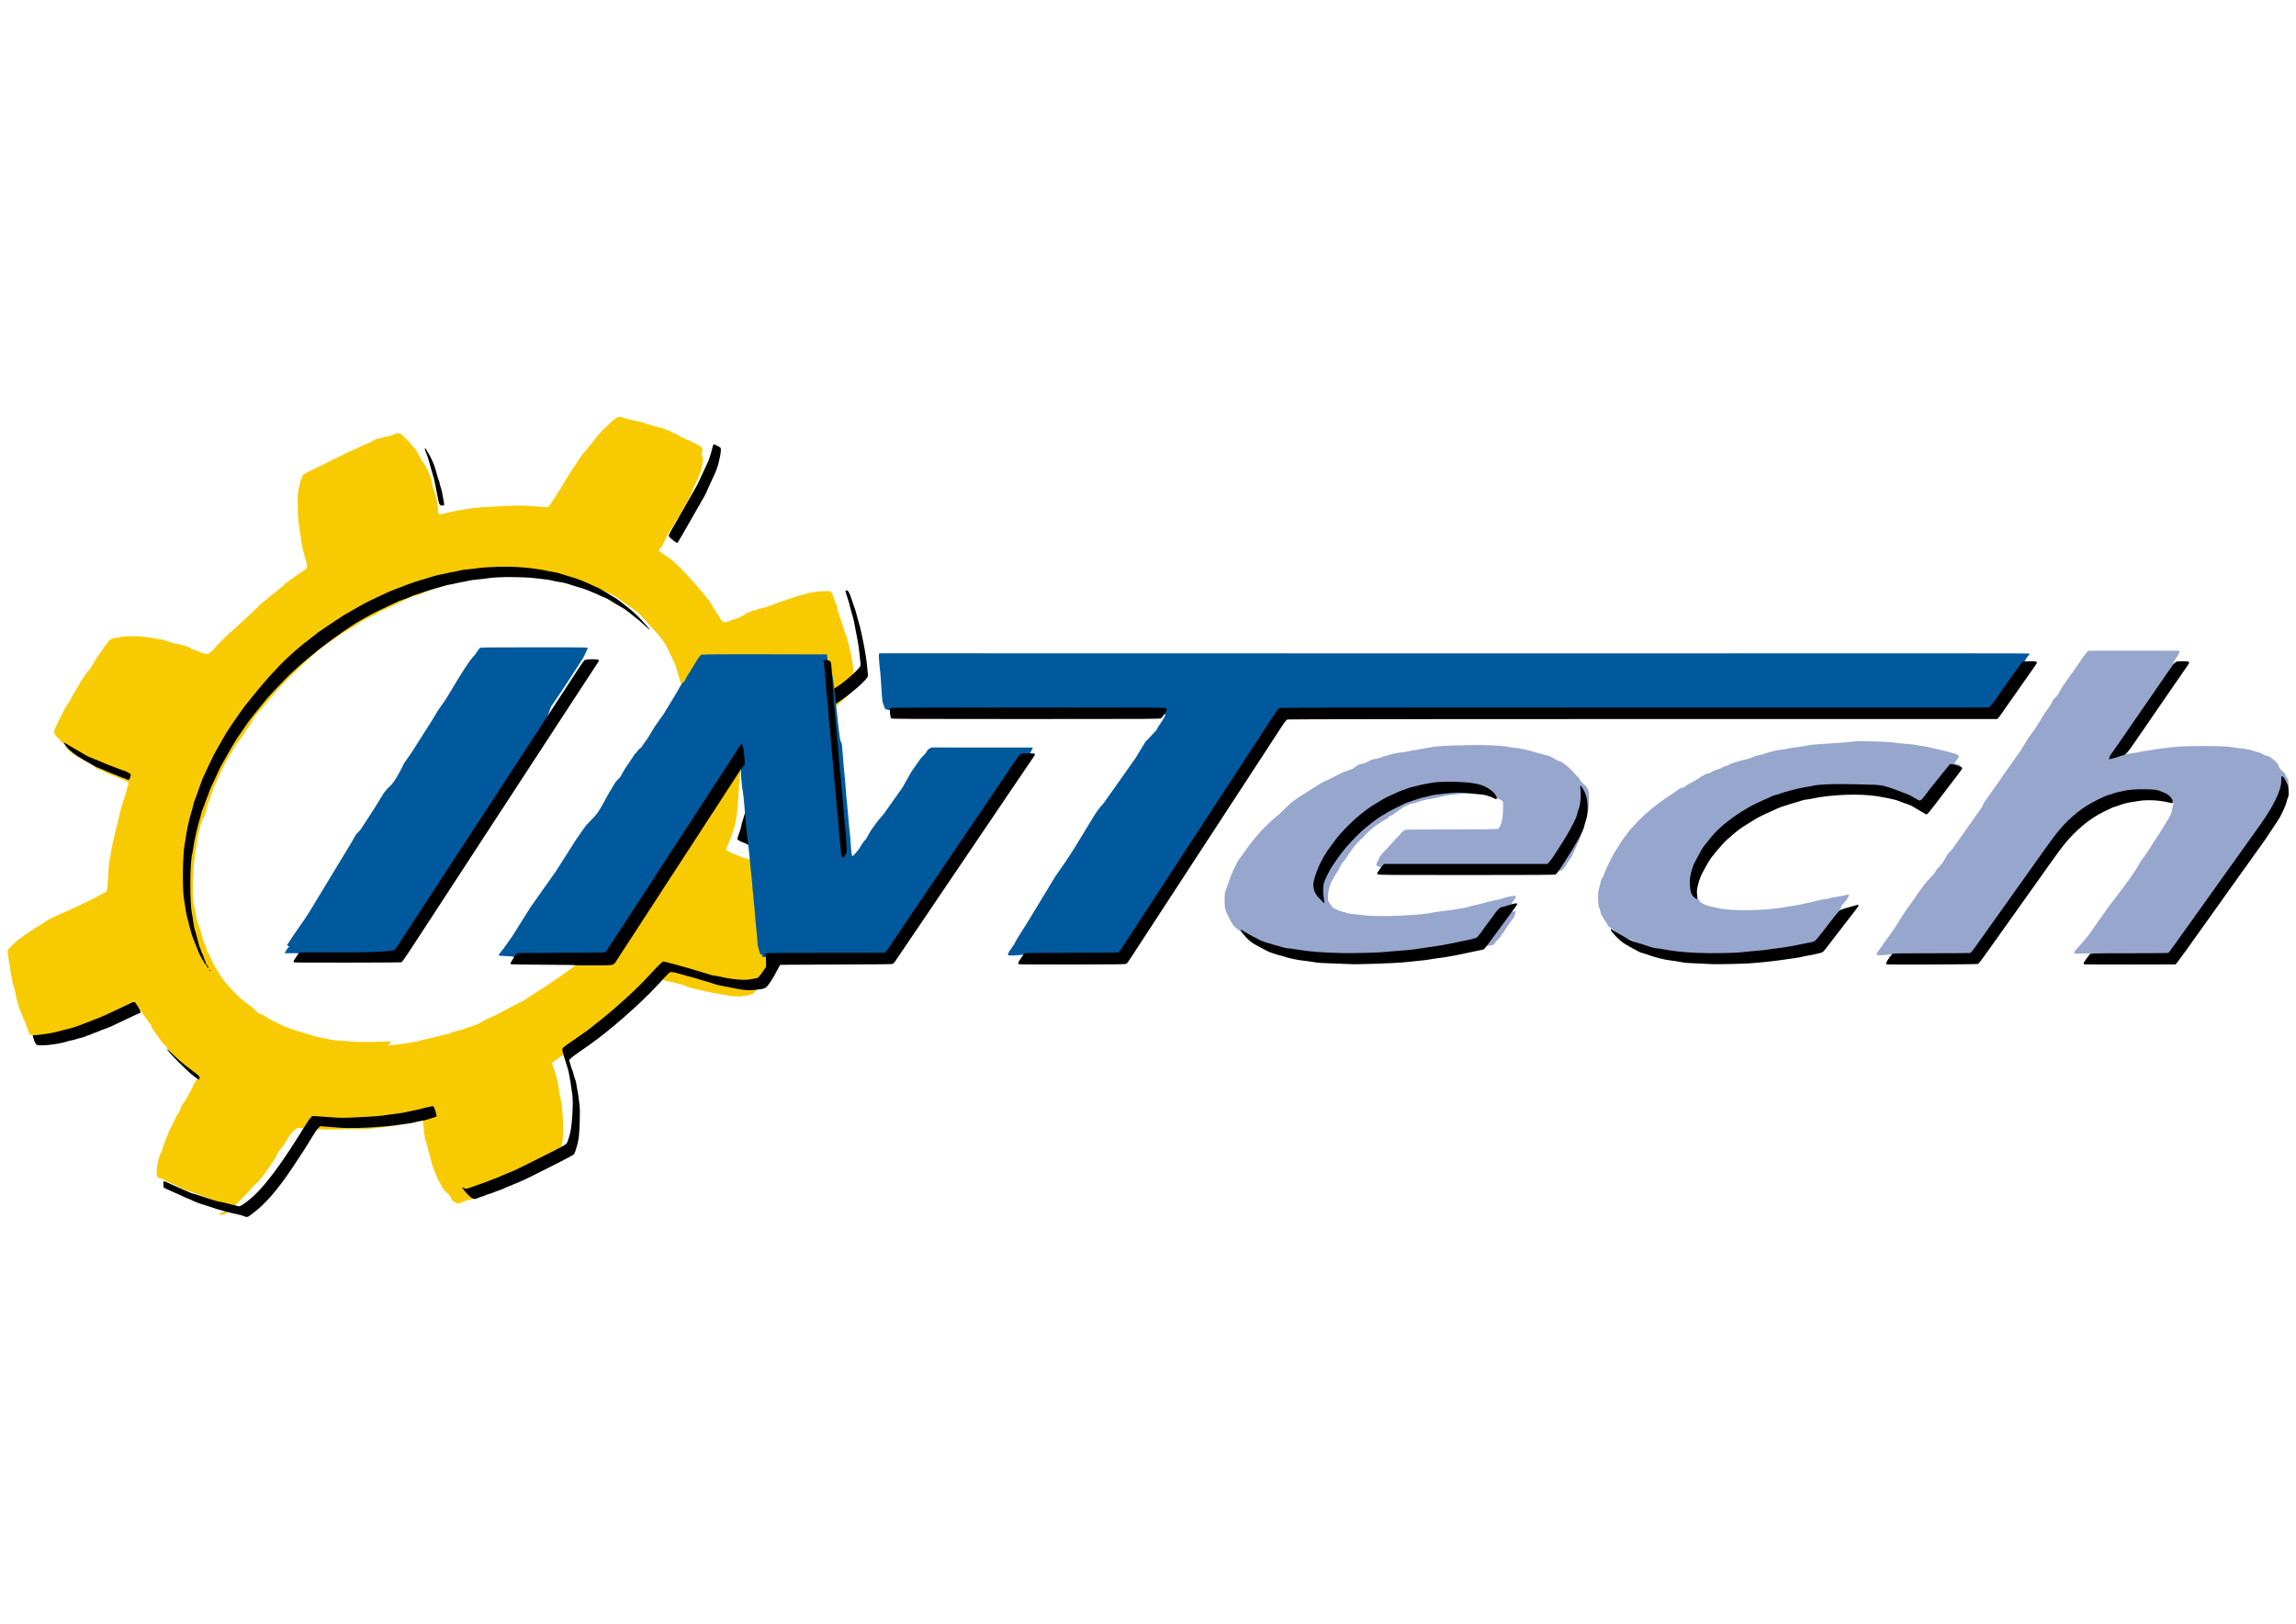 <?xml version="1.0" encoding="UTF-8" standalone="no"?>
<!-- Created with Inkscape (http://www.inkscape.org/) -->

<svg
   xmlns:dc="http://purl.org/dc/elements/1.1/"
   xmlns:cc="http://creativecommons.org/ns#"
   xmlns:rdf="http://www.w3.org/1999/02/22-rdf-syntax-ns#"
   xmlns:svg="http://www.w3.org/2000/svg"
   xmlns="http://www.w3.org/2000/svg"
   xmlns:sodipodi="http://sodipodi.sourceforge.net/DTD/sodipodi-0.dtd"
   xmlns:inkscape="http://www.inkscape.org/namespaces/inkscape"
   id="svg4193"
   version="1.1"
   inkscape:version="0.91 r13725"
   xml:space="preserve"
   width="1488.3"
   height="1052.4"
   viewBox="0 0 1488.3 1052.4"
   sodipodi:docname="intech_logo.svg"><defs
     id="defs4197" /><sodipodi:namedview
     pagecolor="#ffffff"
     bordercolor="#666666"
     borderopacity="1"
     objecttolerance="10"
     gridtolerance="10"
     guidetolerance="10"
     inkscape:pageopacity="0"
     inkscape:pageshadow="2"
     inkscape:window-width="1676"
     inkscape:window-height="1011"
     id="namedview4195"
     showgrid="false"
     inkscape:zoom="2"
     inkscape:cx="1271.3683"
     inkscape:cy="548.05315"
     inkscape:window-x="1600"
     inkscape:window-y="18"
     inkscape:window-maximized="0"
     inkscape:current-layer="g4543" /><g
     inkscape:groupmode="layer"
     id="layer6"
     inkscape:label="intech rouage"
     style="display:inline"><g
       inkscape:groupmode="layer"
       id="layer4"
       inkscape:label="intech rouage jaune"
       style="display:inline"><path
         style="fill:#f8ca01"
         d="m 0.103,0.257 c -3.326e-4,2.4744e-4 -0.001,6.329e-4 -0.002,8.5656e-4 -8.3149e-4,2.2363e-4 -0.002,5.4256e-4 -0.002,7.087e-4 -3.3259e-4,1.661e-4 -0.002,6.0333e-4 -0.003,0.001 -0.002,4.439e-4 -0.003,0.001 -0.004,0.002 -4.9889e-4,2.4185e-4 -0.002,7.3446e-4 -0.002,0.001 -8.5944e-4,3.6026e-4 -0.002,7.8309e-4 -0.002,9.3962e-4 -1.3834e-4,1.565e-4 -4.783e-4,3.7486e-4 -7.5546e-4,4.8523e-4 -2.7716e-4,1.1038e-4 -9.5747e-4,4.9869e-4 -0.002,8.6292e-4 -0.003,0.002 -0.004,0.002 -0.004,0.002 -7.905e-5,0 -6.0634e-4,3.148e-4 -0.001,6.9955e-4 -5.654e-4,3.8475e-4 -0.002,0.001 -0.003,0.002 -0.003,0.002 -0.005,0.003 -0.006,0.004 -9.2127e-4,7.3654e-4 -0.002,0.001 -0.002,0.001 -0.001,6.2951e-4 -0.001,0.001 -0.001,0.005 1.016e-4,0.002 2.9875e-4,0.004 7.3518e-4,0.006 3.28e-4,0.002 5.9636e-4,0.003 5.9636e-4,0.003 0,2.3375e-4 1.7443e-4,8.9144e-4 3.8763e-4,0.001 2.132e-4,5.701e-4 7.6221e-4,0.002 0.001,0.004 l 0.001,0.004 8.7551e-4,0.003 c 9.2368e-4,0.003 0.001,0.004 0.002,0.006 l 0.001,0.003 0.001,0.003 c 7.406e-4,0.002 0.002,0.004 0.002,0.006 l 0.002,0.004 0.002,0.005 c 4.9619e-4,0.001 0.001,0.003 0.001,0.003 0.001,0.003 0.002,0.005 0.002,0.005 1.1655e-4,9.8638e-4 9.762e-5,0.001 -0.002,0.003 -0.002,0.002 -0.01,0.013 -0.011,0.016 -4.5488e-4,9.4071e-4 -0.001,0.002 -0.002,0.003 -0.001,0.002 -0.003,0.006 -0.004,0.008 -4.3542e-4,8.6354e-4 -0.001,0.002 -0.001,0.003 -6.7239e-4,0.001 -0.006,0.012 -0.007,0.014 -1.7496e-4,4.7035e-4 -5.3599e-4,0.001 -8.0229e-4,0.002 L 0.058,0.383 0.057,0.382 0.053,0.379 C 0.051,0.378 0.047,0.375 0.046,0.375 0.046,0.374 0.045,0.374 0.045,0.374 0.044,0.373 0.043,0.373 0.042,0.372 0.041,0.372 0.04,0.371 0.039,0.371 0.039,0.37 0.038,0.37 0.038,0.37 0.038,0.37 0.037,0.369 0.036,0.369 0.036,0.369 0.035,0.368 0.035,0.368 0.034,0.368 0.034,0.367 0.033,0.367 0.032,0.367 0.031,0.367 0.03,0.366 l -0.003,-0.001 c -0.004,-0.002 -0.008,-0.003 -0.012,-0.003 -4.6166e-4,1.746e-4 -0.002,0.001 -0.002,0.001 -4.5849e-4,6.9019e-4 -0.001,0.004 -0.002,0.007 -2.031e-4,9.628e-4 -4.7864e-4,0.002 -6.1232e-4,0.002 -2.3475e-4,6.2033e-4 -8.7833e-4,0.004 -0.002,0.007 -1.6751e-4,9.4071e-4 -5.2721e-4,0.003 -7.9932e-4,0.004 -7.118e-4,0.003 -0.001,0.008 -0.002,0.011 -1.1297e-4,0.001 -3.4157e-4,0.003 -5.08e-4,0.004 -1.6642e-4,7.8763e-4 -4.3626e-4,0.003 -5.9965e-4,0.005 -1.6338e-4,0.002 -4.2167e-4,0.004 -5.7397e-4,0.005 -1.523e-4,8.2876e-4 -3.433e-4,0.003 -4.2445e-4,0.004 l -1.4755e-4,0.003 0.002,0.003 c 0.003,0.004 0.008,0.009 0.013,0.013 3.3259e-4,2.6004e-4 0.001,9.7267e-4 0.002,0.002 0.001,0.001 0.004,0.003 0.009,0.006 0.014,0.009 0.017,0.012 0.017,0.012 3.6511e-4,7.8803e-4 5.8978e-4,0.004 8.7619e-4,0.012 1.2474e-4,0.004 3.4001e-4,0.007 5.9065e-4,0.008 2.1691e-4,0.001 4.5375e-4,0.003 5.2633e-4,0.004 3.0095e-4,0.004 0.002,0.013 0.003,0.019 2.3215e-4,0.001 5.3426e-4,0.003 6.7135e-4,0.004 2.9858e-4,0.002 0.001,0.006 0.002,0.01 0.001,0.004 0.002,0.01 0.002,0.01 0,1.9071e-4 -1.5873e-4,4.1995e-4 -3.5275e-4,5.0946e-4 -4.0616e-4,1.874e-4 -0.003,0.002 -0.005,0.003 -7.7349e-4,4.1434e-4 -0.001,8.6137e-4 -0.002,9.9344e-4 -1.1344e-4,1.3204e-4 -7.0513e-4,4.9171e-4 -0.001,7.992e-4 -6.0976e-4,3.0753e-4 -0.002,0.001 -0.003,0.002 -9.4235e-4,5.8104e-4 -0.002,0.001 -0.002,0.001 -4.0176e-4,2.0944e-4 -0.001,9.2338e-4 -0.002,0.002 l -0.002,0.002 c -0.006,0.004 -0.009,0.007 -0.01,0.01 -2.8274e-4,8.3064e-4 -0.001,0.002 -0.002,0.003 -6.8921e-4,0.001 -0.001,0.002 -0.002,0.003 l -8.8038e-4,0.002 c -1.9343e-4,4.1006e-4 -3.5217e-4,0.001 -3.5275e-4,0.001 -1.01e-6,6.1343e-4 0.005,0.016 0.007,0.019 6.5213e-4,0.002 0.001,0.003 0.004,0.01 0.001,0.003 0.003,0.007 0.005,0.01 l 0.002,0.005 c 0.003,0.006 0.006,0.013 0.007,0.013 2.0442e-4,3.0188e-4 0.001,8.8039e-4 0.003,0.001 0.002,8.1154e-4 0.003,8.636e-4 0.006,8.7531e-4 0.002,6.84e-6 0.005,-1.2374e-4 0.005,-2.9025e-4 7.7605e-4,-1.6648e-4 0.003,-5.1781e-4 0.004,-7.8076e-4 0.001,-2.6294e-4 0.003,-7.7579e-4 0.004,-0.001 7.7605e-4,-3.6391e-4 0.002,-7.4264e-4 0.002,-8.4159e-4 3.8802e-4,-9.897e-5 0.001,-4.8172e-4 0.002,-8.5057e-4 7.7605e-4,-3.6887e-4 0.002,-8.606e-4 0.003,-0.001 6.6518e-4,-2.3218e-4 0.002,-8.3534e-4 0.003,-0.001 8.8692e-4,-5.0505e-4 0.002,-0.001 0.003,-0.002 7.1806e-4,-3.8597e-4 0.001,-8.0345e-4 0.002,-9.2768e-4 1.1343e-4,-1.2426e-4 6.1442e-4,-4.2756e-4 0.001,-6.7406e-4 4.989e-4,-2.4646e-4 0.001,-7.7471e-4 0.002,-0.001 0.002,-0.001 0.002,-0.002 0.007,0.006 0.002,0.003 0.005,0.007 0.006,0.008 0.003,0.004 0.01,0.013 0.012,0.016 0.004,0.005 0.01,0.011 0.011,0.013 l 0.005,0.005 c 0.002,0.002 0.004,0.004 0.004,0.004 4.5089e-4,7.6636e-4 3.5896e-4,0.003 -2.5744e-4,0.005 -2.1593e-4,8.8757e-4 -4.5592e-4,0.002 -5.3332e-4,0.003 -7.739e-5,7.5071e-4 -3.1801e-4,0.002 -5.3471e-4,0.003 -4.6118e-4,0.002 -8.1053e-4,0.005 -0.002,0.017 -5.2823e-4,0.005 -6.1886e-4,0.018 -1.429e-4,0.02 1.6952e-4,0.001 3.7078e-4,0.003 4.4725e-4,0.003 7.647e-5,8.1762e-4 4.4001e-4,0.003 8.0788e-4,0.004 5.0586e-4,0.002 8.1251e-4,0.003 0.001,0.003 3.2429e-4,3.5365e-4 0.004,0.003 0.007,0.005 l 0.01,0.007 c 0.004,0.003 0.005,0.003 0.009,0.006 7.2062e-4,4.0958e-4 0.002,9.3163e-4 0.002,0.001 3.326e-4,2.2847e-4 0.001,6.1117e-4 0.001,8.5045e-4 4.8931e-4,2.3928e-4 0.001,5.7111e-4 0.001,7.374e-4 1.4168e-4,1.6628e-4 7.8446e-4,5.4315e-4 0.001,8.3748e-4 6.4394e-4,2.9433e-4 0.002,9.3682e-4 0.003,0.001 9.4235e-4,4.9094e-4 0.002,0.001 0.003,0.001 6.6518e-4,3.1732e-4 0.002,8.6974e-4 0.002,0.001 0.003,0.002 0.003,0.001 0.006,-0.003 0.002,-0.003 0.004,-0.006 0.005,-0.009 5.1021e-4,-0.001 0.001,-0.002 0.001,-0.003 1.6939e-4,-9.192e-5 4.1521e-4,-5.2349e-4 5.4628e-4,-9.5905e-4 1.3106e-4,-4.3556e-4 3.8967e-4,-0.001 5.7469e-4,-0.001 0.001,-0.002 0.004,-0.01 0.004,-0.014 6.985e-5,-4.7036e-4 3.4954e-4,-0.002 6.2154e-4,-0.003 l 9.2228e-4,-0.004 c 4.1821e-4,-0.002 0.001,-0.007 0.001,-0.01 1.1297e-4,-0.001 1.2457e-4,-0.001 8.4479e-4,-0.001 4.0164e-4,-2.85e-6 0.001,2.4635e-4 0.002,5.522e-4 8.8692e-4,3.0581e-4 0.002,7.5644e-4 0.003,0.001 l 0.003,8.4563e-4 c 0.002,4.6075e-4 0.008,0.002 0.012,0.002 0.002,2.3808e-4 0.006,5.8748e-4 0.009,7.7648e-4 0.006,3.2454e-4 0.007,3.0778e-4 0.012,-3.0205e-4 0.004,-4.4664e-4 0.006,-5.5727e-4 0.006,-3.589e-4 3.8879e-4,2.9424e-4 0.002,0.003 0.01,0.022 0.003,0.006 0.005,0.011 0.006,0.012 l 0.004,0.007 c 0.003,0.006 0.006,0.009 0.008,0.012 9.336e-4,0.001 0.002,0.002 0.002,0.002 3.1818e-4,5.9854e-4 0.002,5.4618e-4 0.003,-8.278e-5 3.6408e-4,-2.5686e-4 0.001,-6.7025e-4 0.002,-9.1865e-4 9.3738e-4,-2.484e-4 0.002,-6.3415e-4 0.003,-8.5723e-4 4.4709e-4,-2.2307e-4 0.001,-5.3681e-4 0.002,-6.9719e-4 7.3388e-4,-1.6038e-4 0.002,-5.3884e-4 0.002,-8.4102e-4 5.5432e-4,-3.0218e-4 0.001,-6.9144e-4 0.002,-8.6503e-4 4.9889e-4,-1.7359e-4 0.001,-5.5491e-4 0.002,-8.4739e-4 0.001,-5.7613e-4 0.003,-0.001 0.005,-0.002 6.6518e-4,-2.7516e-4 0.002,-9.7853e-4 0.003,-0.002 9.4235e-4,-5.8452e-4 0.002,-0.001 0.003,-0.002 5.9782e-4,-2.9424e-4 0.001,-6.6208e-4 0.001,-8.1743e-4 1.3235e-4,-1.5535e-4 6.377e-4,-4.8056e-4 0.001,-7.2269e-4 0.002,-8.9996e-4 0.008,-0.005 0.008,-0.006 2.202e-4,-4.7528e-4 2.6869e-4,-0.001 1.7881e-4,-0.002 -6.783e-5,-8.3178e-4 -4.2e-4,-0.002 -3.2891e-4,-0.003 8.185e-5,-3.9886e-4 3.8223e-4,-1.3329e-4 5.0348e-4,-4.5169e-4 6.2233e-4,-0.002 -8.38e-4,-0.011 -0.003,-0.016 l -0.001,-0.003 c -0.002,-0.008 -0.003,-0.009 -0.006,-0.017 l -0.002,-0.004 c -0.001,-0.004 -0.003,-0.006 -0.005,-0.013 -6.459e-4,-0.002 -0.001,-0.003 -0.002,-0.004 -5.7337e-4,-0.001 0.002,-0.003 0.005,-0.006 0.001,-0.001 0.004,-0.005 0.006,-0.008 0.004,-0.006 0.007,-0.011 0.011,-0.018 4.3598e-4,-8.3301e-4 0.001,-0.003 0.004,-0.009 0.001,-0.003 0.002,-0.004 0.003,-0.004 4.2757e-4,1.3586e-4 0.001,6.3544e-4 0.002,0.001 7.0964e-4,4.7474e-4 0.001,8.6328e-4 0.002,8.634e-4 1.3614e-4,1.1e-7 7.2574e-4,3.0684e-4 0.001,6.8158e-4 0.002,0.001 0.003,0.002 0.004,0.003 0.001,5.7232e-4 0.003,0.002 0.004,0.002 1.9742e-4,1.5516e-4 9.4576e-4,5.9923e-4 0.002,9.8686e-4 l 0.003,0.001 c 7.1721e-4,3.8763e-4 0.001,8.317e-4 0.002,9.8686e-4 0.001,0.001 0.01,0.005 0.012,0.006 3.8803e-4,1.0595e-4 0.001,4.2956e-4 0.002,7.1912e-4 0.002,0.001 0.006,0.002 0.009,0.002 0.003,0 0.003,5.3694e-4 0.004,-0.004 6.6473e-4,-0.002 7.2903e-4,-0.004 0.001,-0.004 8.29e-4,3.0658e-4 -1.1492e-4,8.906e-5 0.001,-0.005 3.2619e-4,-0.001 7.6382e-4,-0.003 9.7249e-4,-0.004 l 7.7303e-4,-0.003 c 5.1699e-4,-0.002 0.001,-0.006 0.002,-0.008 1.3772e-4,-8.6231e-4 4.3951e-4,-0.003 6.7068e-4,-0.004 2.3116e-4,-0.001 5.55e-4,-0.003 7.1963e-4,-0.004 l 5.9887e-4,-0.004 c 7.8738e-4,-0.006 0.001,-0.009 0.001,-0.013 1.6791e-4,-0.003 3.641e-4,-0.005 4.126e-4,-0.005 2.0045e-4,-8.5048e-4 -5.131e-4,-0.002 -0.002,-0.005 -0.006,-0.008 -0.009,-0.012 -0.012,-0.014 -0.007,-0.004 -0.013,-0.007 -0.018,-0.01 -0.008,-0.004 -0.013,-0.006 -0.016,-0.015 -0.003,-0.007 -0.002,-0.03 -0.004,-0.041 -6.2738e-4,-0.005 -0.004,-0.016 -0.004,-0.016 6.3325e-4,-0.003 0.021,-0.011 0.031,-0.015 7.959e-4,-0.012 -0.011,-0.054 -0.014,-0.065 l -0.002,-0.004 -0.002,-0.003 c -0.001,-0.002 -0.001,-0.002 -0.004,-0.003 -0.002,-5.7223e-4 -0.003,-6.4618e-4 -0.005,-5.0835e-4 -0.001,8.868e-5 -0.003,3.0126e-4 -0.003,4.7238e-4 -3.8803e-4,1.7109e-4 -0.002,5.0533e-4 -0.003,7.427e-4 -0.001,2.3737e-4 -0.002,5.701e-4 -0.003,7.3934e-4 -4.4346e-4,1.6927e-4 -0.002,5.3261e-4 -0.003,8.0741e-4 -0.001,2.748e-4 -0.002,7.006e-4 -0.003,9.4621e-4 -4.9889e-4,2.4561e-4 -0.002,8.5068e-4 -0.003,0.001 -0.001,4.9393e-4 -0.003,0.001 -0.004,0.002 -0.001,4.5733e-4 -0.002,8.315e-4 -0.002,8.315e-4 -1.9188e-4,0 -8.6817e-4,2.6172e-4 -0.002,5.8161e-4 -6.3469e-4,3.1987e-4 -0.002,7.6705e-4 -0.003,9.937e-4 -7.4815e-4,2.2666e-4 -0.002,5.9105e-4 -0.002,8.0978e-4 -3.7016e-4,2.1873e-4 -0.001,6.2298e-4 -0.002,8.9835e-4 -0.002,4.6773e-4 -0.002,4.6947e-4 -0.002,2.651e-5 -2.8135e-4,-2.6069e-4 -0.003,-0.004 -0.005,-0.007 -0.004,-0.006 -0.013,-0.017 -0.018,-0.022 -0.004,-0.004 -0.01,-0.012 -0.012,-0.013 -0.006,-0.006 -0.008,-0.008 -0.009,-0.009 l -9.1901e-4,-0.001 3.2514e-4,-0.001 9.7841e-4,-0.004 c 3.593e-4,-0.002 8.6787e-4,-0.004 0.001,-0.005 5.2149e-4,-0.002 0.001,-0.009 0.002,-0.015 6.658e-4,-0.007 0.001,-0.02 2.6871e-4,-0.024 -2.0968e-4,-8.6232e-4 -3.9271e-4,-0.005 -5.6571e-4,-0.006 -5.1403e-4,-0.003 -9.9656e-4,-0.003 -0.005,-0.006 -7.5777e-4,-5.1257e-4 -9.8879e-4,-6.8264e-4 -0.002,-0.001 -1.9401e-4,-1.5282e-4 -6.7023e-4,-4.6653e-4 -0.001,-6.9709e-4 -3.8803e-4,-2.3058e-4 -9.3227e-4,-6.1026e-4 -0.001,-8.4375e-4 -2.7716e-4,-2.335e-4 -7.7605e-4,-6.0742e-4 -0.001,-8.3096e-4 l -0.007,-0.005 c -0.003,-0.002 -0.006,-0.005 -0.007,-0.005 -4.8931e-4,-2.4395e-4 -9.882e-4,-5.5316e-4 -0.001,-6.8711e-4 -1.2042e-4,-1.3395e-4 -7.1786e-4,-5.0394e-4 -0.001,-8.2218e-4 -6.0976e-4,-3.1822e-4 -0.002,-0.001 -0.003,-0.002 -9.4235e-4,-5.7774e-4 -0.002,-0.001 -0.003,-0.002 -4.9889e-4,-2.4772e-4 -0.001,-6.3147e-4 -0.001,-8.5279e-4 -2.4252e-4,-2.2135e-4 -8.7747e-4,-5.7363e-4 -0.001,-7.829e-4 -5.3354e-4,-2.0924e-4 -0.001,-6.4122e-4 -0.002,-9.5995e-4 -5.5432e-4,-3.187e-4 -0.001,-7.6907e-4 -0.002,-0.001 -4.989e-4,-2.317e-4 -0.002,-8.2377e-4 -0.003,-0.001 -0.003,-0.002 -0.004,-0.002 -0.004,-0.002 -7.9853e-4,2.8344e-4 -0.003,0.002 -0.003,0.004 -3.1489e-4,8.3777e-4 -0.001,0.002 -0.002,0.003 -6.3585e-4,9.4071e-4 -0.002,0.003 -0.002,0.004 -9.5551e-4,0.002 -0.003,0.008 -0.003,0.009 -8.213e-5,3.8734e-4 -3.5834e-4,0.001 -6.1381e-4,0.002 -2.5546e-4,8.6232e-4 -7.532e-4,0.003 -0.001,0.005 l -0.001,0.005 c -2.6567e-4,0.001 -5.7716e-4,0.003 -6.922e-4,0.004 -1.1504e-4,7.5903e-4 -3.3478e-4,0.002 -4.883e-4,0.002 -1.5353e-4,5.1964e-4 -3.8716e-4,0.002 -5.1917e-4,0.003 -3.2228e-4,0.002 -6.6007e-4,0.009 -8.5007e-4,0.01 -8.429e-5,1.1922e-4 -6.4795e-4,2.338e-5 -0.001,-2.1302e-4 -6.0462e-4,-2.3638e-4 -0.002,-6.2837e-4 -0.003,-8.7104e-4 -8.3149e-4,-2.427e-4 -0.002,-7.5701e-4 -0.004,-0.001 -0.001,-3.8589e-4 -0.003,-8.3059e-4 -0.004,-9.8823e-4 -9.9778e-4,-1.5764e-4 -0.003,-4.7346e-4 -0.004,-7.018e-4 -9.4235e-4,-2.2833e-4 -0.003,-5.5091e-4 -0.004,-7.1687e-4 -0.001,-1.6594e-4 -0.003,-4.2144e-4 -0.004,-5.6776e-4 -6.5791e-4,-1.4635e-4 -0.008,-4.46e-5 -0.012,-2.2758e-4 -0.006,-3.1189e-4 -0.007,-2.9453e-4 -0.012,2.7768e-4 -0.003,3.3578e-4 -0.006,6.1043e-4 -0.006,6.1043e-4 -9.489e-4,0 -0.003,-0.002 -0.005,-0.007 -0.002,-0.005 -0.003,-0.006 -0.004,-0.008 l -0.001,-0.003 c -4.7139e-4,-0.001 -0.004,-0.009 -0.007,-0.014 -7.8579e-4,-0.002 -0.002,-0.002 -0.004,-0.006 -0.004,-0.006 -0.007,-0.01 -0.009,-0.013 -6.7394e-4,-6.7095e-4 -0.001,-0.001 -0.002,-0.002 -4.494e-4,-6.3826e-4 -0.002,-6.6323e-4 -0.003,-4.542e-5 z m 0.066,0.099 c 4.9889e-4,1.5895e-4 0.002,4.9487e-4 0.004,7.4649e-4 0.002,2.5163e-4 0.004,6.9519e-4 0.005,9.8572e-4 8.8692e-4,2.9054e-4 0.002,6.1195e-4 0.003,7.1426e-4 5.5433e-4,1.0228e-4 0.002,4.2731e-4 0.002,7.2223e-4 7.7605e-4,2.9493e-4 0.002,6.1639e-4 0.002,7.1434e-4 0.001,1.7697e-4 0.003,9.7731e-4 0.006,0.002 8.8692e-4,3.8401e-4 0.002,8.7084e-4 0.003,0.001 6.0976e-4,2.11e-4 0.002,5.848e-4 0.002,8.3067e-4 4.9889e-4,2.4587e-4 0.001,6.9436e-4 0.002,9.9667e-4 6.6518e-4,3.023e-4 0.002,8.9803e-4 0.003,0.001 0.001,8.0387e-4 0.004,0.002 0.006,0.003 0.001,5.638e-4 0.002,0.001 0.004,0.003 0.005,0.003 0.009,0.006 0.01,0.007 l 0.007,0.005 c 0.002,0.002 0.011,0.01 0.013,0.012 l 0.004,0.004 c 0.001,0.001 0.014,0.014 0.02,0.021 0.006,0.007 0.019,0.02 0.026,0.043 0.008,0.026 0.012,0.062 0.011,0.075 -8.984e-4,0.025 -0.007,0.046 -0.007,0.048 -0.001,0.005 -0.002,0.007 -0.004,0.013 l -0.001,0.003 c -0.002,0.005 -0.007,0.012 -0.01,0.017 -6.743e-4,0.001 -0.002,0.003 -0.003,0.004 -0.001,0.001 -0.003,0.003 -0.004,0.004 l -0.003,0.003 c -0.002,0.002 -0.003,0.003 -0.005,0.004 l -0.003,0.002 c -0.003,0.002 -0.005,0.003 -0.007,0.004 -7.2062e-4,2.7976e-4 -0.002,7.1376e-4 -0.002,9.6445e-4 -0.002,9.8574e-4 -0.004,0.002 -0.006,0.002 -8.8691e-4,1.6984e-4 -0.002,5.6312e-4 -0.003,8.7395e-4 -8.8692e-4,3.1083e-4 -0.004,9.1599e-4 -0.007,0.001 -0.005,7.0527e-4 -0.006,7.742e-4 -0.011,7.2223e-4 -0.005,-4.595e-5 -0.007,-1.7098e-4 -0.009,-6.2599e-4 -0.002,-3.1272e-4 -0.004,-7.0653e-4 -0.005,-8.7515e-4 -0.001,-1.6861e-4 -0.003,-5.5761e-4 -0.004,-8.6448e-4 -8.8692e-4,-3.0684e-4 -0.002,-5.5889e-4 -0.002,-5.6012e-4 -2.8217e-4,0 -0.001,-3.1034e-4 -0.002,-6.8694e-4 -0.001,-3.766e-4 -0.002,-7.6579e-4 -0.003,-8.6491e-4 -9.7297e-4,-1.7394e-4 -0.002,-5.6964e-4 -0.006,-0.002 -0.001,-4.7791e-4 -0.002,-8.6893e-4 -0.002,-8.6893e-4 -2.6407e-4,0 -0.003,-0.001 -0.005,-0.002 l -0.002,-0.001 -0.003,-0.002 c -7.7606e-4,-4.26e-4 -0.002,-0.001 -0.003,-0.001 -7.2062e-4,-3.5436e-4 -0.002,-0.001 -0.003,-0.002 -0.007,-0.005 -0.011,-0.007 -0.012,-0.008 -3.8117e-4,-3.6357e-4 -0.002,-0.002 -0.004,-0.003 -0.004,-0.003 -0.004,-0.003 -0.007,-0.006 -0.002,-0.001 -0.003,-0.003 -0.004,-0.003 -0.002,-0.002 -0.004,-0.004 -0.011,-0.011 -0.004,-0.005 -0.011,-0.014 -0.017,-0.023 -0.002,-0.003 -0.009,-0.015 -0.011,-0.018 l -0.002,-0.005 c -0.003,-0.006 -0.004,-0.009 -0.006,-0.012 l -0.002,-0.005 c -0.002,-0.004 -0.003,-0.007 -0.006,-0.016 -3.8503e-4,-0.001 -8.3944e-4,-0.003 -0.001,-0.003 -1.7036e-4,-4.7035e-4 -4.7684e-4,-0.002 -6.8107e-4,-0.002 -2.0424e-4,-8.6232e-4 -6.5828e-4,-0.003 -0.001,-0.004 -0.001,-0.005 -0.002,-0.007 -0.002,-0.008 -6.2568e-4,-0.003 -0.001,-0.007 -0.002,-0.008 -1.2868e-4,-8.6232e-4 -3.1727e-4,-0.002 -4.1909e-4,-0.002 -2.562e-4,-7.0171e-4 -0.002,-0.009 -0.002,-0.012 -7.713e-5,-0.001 -3.1875e-4,-0.003 -5.3694e-4,-0.004 -0.001,-0.006 -0.002,-0.029 -8.7842e-4,-0.035 1.7023e-4,-0.001 6.8681e-4,-0.004 8.0772e-4,-0.006 2.0427e-4,-0.002 4.8983e-4,-0.004 0.002,-0.01 l 7.5824e-4,-0.004 c 1.5505e-4,-8.6232e-4 7.8136e-4,-0.003 0.001,-0.004 4.1195e-4,-0.001 9.1076e-4,-0.003 0.001,-0.004 1.977e-4,-8.6231e-4 5.0607e-4,-0.002 6.8527e-4,-0.002 1.7919e-4,-4.7035e-4 6.7435e-4,-0.001 6.7503e-4,-0.002 8.1e-7,-5.1975e-4 1.6761e-4,-0.001 4.0613e-4,-0.001 2.2269e-4,-2.8501e-4 5.0873e-4,-0.001 6.3565e-4,-0.002 1.2692e-4,-5.9909e-4 3.9826e-4,-0.001 6.0298e-4,-0.002 2.0471e-4,-2.62e-4 3.7221e-4,-6.102e-4 3.7221e-4,-7.7377e-4 0,-3.3954e-4 0.002,-0.004 0.002,-0.005 1.2969e-4,-1.5679e-4 6.9537e-4,-0.001 0.001,-0.002 0.002,-0.004 0.007,-0.012 0.011,-0.016 0.004,-0.004 0.004,-0.005 0.005,-0.006 4.0929e-4,-3.1593e-4 0.002,-0.001 0.003,-0.002 0.002,-0.002 0.005,-0.004 0.005,-0.004 1.7779e-4,0 0.004,-0.003 0.007,-0.004 5.5592e-4,-3.7595e-4 0.001,-6.8353e-4 0.001,-6.8353e-4 1.8608e-4,0 9.5579e-4,-3.0573e-4 0.002,-6.7939e-4 0.004,-0.002 0.009,-0.004 0.01,-0.004 5.5433e-4,-9.447e-5 0.002,-4.9062e-4 0.003,-8.8031e-4 0.001,-3.8968e-4 0.004,-0.001 0.007,-0.001 0.004,-6.0921e-4 0.006,-6.7295e-4 0.012,-5.7791e-4 0.004,5.873e-5 0.007,2.3683e-4 0.008,3.9578e-4 z"
         id="path4258"
         inkscape:connector-curvature="0"
         sodipodi:nodetypes="cccccccccsccccscscccccccccccccsccccccccccccccssccccccccscscscccccsscccccsccccccccssccccsccccscsccccccscsccccccccccccscccccccccccccccccccccscccscccccccccccccccccccccccccccccscsccccccccccccsccccccccccccsssscccccsccccscccsccccccccccccccscccccccccccccccccscccccccsccccccccccscscccscccccccccscsccccccccccssscccsscccccccccscsscscssccccccccccccccccccccccsscccccccccccscccccscsccscscc"
         transform="matrix(1488.3,0,0,-1052.4,0,1052.4)" /></g><g
       inkscape:groupmode="layer"
       id="layer5"
       inkscape:label="intech rouage noir"
       style="display:inline;opacity:1"><path
         style="display:inline;fill:#000000"
         d="m 158.007,788.188 c -0.585,-0.309 -1.935,-0.716 -3,-0.903 -1.065,-0.187 -3.151,-0.658 -4.636,-1.047 -1.485,-0.389 -3.577,-0.931 -4.65,-1.205 -3.992,-1.021 -6.184,-1.698 -11.4,-3.522 -0.908,-0.317 -2.527,-0.822 -3.6,-1.122 -1.92,-0.536 -5.288,-1.887 -7.05,-2.829 -0.495,-0.264 -1.01,-0.482 -1.144,-0.483 -0.228,-0.003 -2.209,-0.875 -5.756,-2.537 -0.825,-0.387 -2.648,-1.202 -4.05,-1.811 -2.76,-1.199 -5.581,-2.469 -6.3,-2.836 -0.316,-0.162 -0.476,-0.822 -0.539,-2.224 -0.083,-1.87 -0.049,-1.993 0.559,-1.993 0.356,0 1.139,0.261 1.739,0.58 0.6,0.319 2.238,1.067 3.641,1.663 1.402,0.596 3.09,1.342 3.75,1.658 0.66,0.316 2.28,1.032 3.6,1.591 1.32,0.559 3.227,1.375 4.237,1.813 1.011,0.438 2.043,0.796 2.295,0.796 0.251,0 1.584,0.391 2.962,0.868 1.378,0.477 3.923,1.306 5.656,1.842 1.733,0.536 4.118,1.292 5.3,1.682 1.183,0.389 2.468,0.708 2.856,0.708 0.388,0 1.648,0.27 2.8,0.601 1.151,0.331 3.308,0.867 4.794,1.192 1.485,0.325 3.265,0.755 3.956,0.956 1.193,0.346 1.334,0.316 2.808,-0.601 10.1,-6.279 21.156,-19.801 37.325,-45.648 0.361,-0.578 0.992,-1.59 1.402,-2.25 0.41,-0.66 1.224,-1.943 1.808,-2.85 0.584,-0.908 1.453,-2.314 1.932,-3.127 0.478,-0.812 1.379,-2.012 2.002,-2.667 l 1.132,-1.191 3.368,0.197 c 1.853,0.108 6.068,0.407 9.367,0.664 5.447,0.423 6.94,0.422 16.2,-0.011 11.177,-0.523 15.478,-0.86 19.35,-1.518 1.403,-0.238 4.373,-0.635 6.601,-0.881 2.228,-0.247 4.725,-0.647 5.55,-0.891 0.825,-0.243 2.715,-0.651 4.2,-0.907 1.485,-0.255 3.173,-0.606 3.751,-0.778 2.36,-0.706 9.549,-2.433 10.054,-2.163 0.553,0.296 2.093,4.794 2.093,6.114 0,0.609 -0.148,0.782 -0.675,0.783 -0.371,0 -3.798,1.248 -4.871,1.577 -1.073,0.329 -3.283,0.813 -4.913,1.075 -1.63,0.262 -3.506,0.668 -4.169,0.902 -0.663,0.234 -2.975,0.63 -5.136,0.881 -2.163,0.25 -5.078,0.647 -6.48,0.882 -1.403,0.234 -4.306,0.579 -6.45,0.766 -13.521,1.18 -23.997,1.443 -31.65,0.796 -3.053,-0.258 -6.802,-0.559 -8.332,-0.669 l -2.782,-0.2 -1.268,1.323 c -0.697,0.728 -1.606,1.907 -2.018,2.62 -0.795,1.374 -1.628,2.718 -4.041,6.523 -0.82,1.292 -2.148,3.43 -2.951,4.749 -0.803,1.32 -4.227,6.54 -7.608,11.599 -9.189,13.752 -17.472,23.419 -24.676,28.798 -1.251,0.934 -2.697,2.048 -3.215,2.475 -1.111,0.917 -2.235,0.974 -3.722,0.188 z m 147.115,-12.276 c -2.182,-1.75 -5.502,-5.594 -5.502,-6.37 0,-0.119 0.529,0.074 1.175,0.428 1.423,0.779 0.892,0.915 11.424,-2.923 1.073,-0.391 2.625,-0.935 3.45,-1.21 0.825,-0.275 2.212,-0.829 3.082,-1.23 0.87,-0.402 1.753,-0.73 1.962,-0.73 0.209,0 0.915,-0.281 1.569,-0.625 0.654,-0.344 1.863,-0.873 2.688,-1.177 0.825,-0.303 2.648,-1.049 4.05,-1.656 1.402,-0.608 3.225,-1.373 4.05,-1.7 1.368,-0.543 5.132,-2.407 25.736,-12.748 3.759,-1.887 7.3,-3.838 7.867,-4.337 0.725,-0.637 1.178,-1.411 1.523,-2.607 0.27,-0.935 0.743,-2.448 1.051,-3.362 1.542,-4.577 2.593,-21.698 1.649,-26.839 -0.242,-1.32 -0.589,-3.682 -0.77,-5.249 -0.181,-1.567 -0.454,-3.322 -0.606,-3.9 -0.152,-0.578 -0.426,-2.063 -0.608,-3.3 -0.295,-1.999 -0.756,-3.655 -2.546,-9.15 -1.832,-5.625 -2.109,-6.934 -1.645,-7.8 0.21,-0.393 1.478,-1.463 2.816,-2.377 1.338,-0.914 3.581,-2.469 4.983,-3.455 1.403,-0.986 3.675,-2.574 5.05,-3.53 1.375,-0.956 2.791,-1.94 3.145,-2.188 0.354,-0.247 4.392,-3.441 8.974,-7.096 10.805,-8.622 23.308,-20.112 31.047,-28.532 6.688,-7.276 8.537,-9.072 9.338,-9.072 0.562,0 3.085,0.644 9.646,2.463 6.711,1.86 8.364,2.338 11.7,3.385 1.898,0.595 4.395,1.335 5.55,1.645 1.155,0.31 2.572,0.759 3.151,0.999 0.577,0.24 1.86,0.529 2.85,0.641 0.99,0.113 2.88,0.455 4.2,0.76 7.319,1.691 15.136,2.39 18.78,1.68 1.221,-0.238 2.886,-0.521 3.698,-0.629 1.75,-0.232 2.182,-0.637 4.971,-4.672 l 1.95,-2.821 -0.008,-3.339 c -0.005,-2.202 -0.159,-4.249 -0.404,-4.543 -0.313,-0.377 4.147,-1.89 8.974,2.298 3.06,2.655 2.513,0.901 1.962,1.767 -1.238,1.946 -5.465,10.293 -7.179,12.806 -3.108,4.555 -3.471,4.859 -6.495,5.441 -1.403,0.27 -4.221,0.557 -6.264,0.638 -3.856,0.153 -6.672,-0.204 -13.987,-1.77 -1.651,-0.353 -4.012,-0.802 -5.251,-0.997 -1.238,-0.195 -3.127,-0.641 -4.2,-0.993 -4.475,-1.465 -5.943,-1.913 -7.65,-2.337 -0.99,-0.246 -2.475,-0.702 -3.3,-1.014 -0.825,-0.312 -2.31,-0.769 -3.3,-1.016 -3.623,-0.905 -5.742,-1.479 -7.616,-2.06 -3.736,-1.159 -6.598,-1.73 -7.311,-1.459 -0.85,0.323 -1.288,0.766 -8.577,8.674 -10.747,11.658 -30.673,29.151 -43.313,38.024 -2.1,1.474 -5.639,3.951 -7.864,5.505 -2.225,1.553 -4.486,3.277 -5.022,3.83 -0.928,0.958 -0.956,1.051 -0.58,1.975 0.217,0.533 0.591,1.768 0.831,2.743 0.24,0.975 0.632,2.151 0.871,2.613 0.239,0.462 0.634,1.701 0.878,2.753 0.244,1.052 0.704,2.509 1.023,3.237 0.319,0.728 0.672,2.134 0.785,3.124 0.113,0.99 0.451,2.948 0.751,4.35 0.3,1.403 0.638,3.495 0.751,4.65 0.113,1.154 0.367,3.248 0.564,4.649 0.252,1.793 0.295,4.82 0.146,10.2 -0.243,8.744 -0.581,11.937 -1.668,15.75 -1.405,4.929 -1.609,5.447 -2.445,6.25 -0.825,0.791 -31.632,16.391 -33.649,17.04 -0.579,0.186 -1.203,0.457 -1.386,0.601 -0.183,0.144 -1.06,0.513 -1.95,0.82 -0.89,0.306 -2.155,0.846 -2.813,1.199 -0.658,0.353 -1.382,0.641 -1.609,0.641 -0.227,0 -0.904,0.263 -1.505,0.584 -1.394,0.746 -4.521,2.013 -6.641,2.691 -0.908,0.29 -2.055,0.732 -2.549,0.983 -0.495,0.25 -1.575,0.618 -2.401,0.818 -0.825,0.2 -1.792,0.552 -2.148,0.782 -0.356,0.231 -1.301,0.582 -2.1,0.782 -0.799,0.2 -2.128,0.676 -2.953,1.059 -2.174,1.008 -3.127,0.917 -4.847,-0.463 z M 125.47,697.353 c -3.951,-2.992 -15.918,-14.965 -17.017,-17.026 -0.319,-0.597 -0.317,-0.597 0.398,-0.013 0.395,0.323 2.271,2.108 4.169,3.968 1.897,1.86 5.137,4.666 7.2,6.239 2.062,1.572 4.934,3.758 6.382,4.858 2.67,2.029 3.326,2.995 2.615,3.853 -0.204,0.245 -0.455,0.434 -0.558,0.42 -0.104,-0.014 -1.538,-1.049 -3.188,-2.298 z M 23.843,677.152 c -0.671,-0.391 -1.511,-2.051 -2.135,-4.221 -0.268,-0.933 -0.488,-1.776 -0.488,-1.875 0,-0.098 0.709,-0.179 1.575,-0.18 2.311,-0.003 11.548,-1.402 13.764,-2.086 1.051,-0.325 2.789,-0.781 3.861,-1.013 1.86,-0.403 5.186,-1.286 8.1,-2.149 0.742,-0.22 2.43,-0.828 3.75,-1.351 1.32,-0.523 3.21,-1.263 4.2,-1.643 0.99,-0.38 2.88,-1.125 4.2,-1.655 1.32,-0.53 3.075,-1.206 3.9,-1.503 1.52,-0.546 3.99,-1.653 9.15,-4.103 1.567,-0.744 3.997,-1.896 5.4,-2.562 1.403,-0.665 3.487,-1.664 4.632,-2.221 1.145,-0.557 2.928,-1.358 3.119,-1.358 0.507,0 1.101,0.751 2.827,3.571 1.597,2.61 1.812,3.699 0.763,3.871 -0.33,0.054 -2.371,0.96 -3.691,1.591 -3.892,1.863 -8.836,4.197 -11.25,5.313 -1.237,0.572 -2.52,1.189 -2.85,1.372 -0.33,0.183 -1.478,0.658 -2.55,1.056 -4.945,1.835 -5.593,2.088 -6.249,2.442 -0.384,0.207 -1.329,0.565 -2.1,0.795 -0.771,0.23 -1.936,0.692 -2.59,1.027 -0.654,0.335 -1.371,0.608 -1.594,0.608 -0.223,0 -1.121,0.339 -1.996,0.753 -0.875,0.414 -2.386,0.899 -3.356,1.079 -0.971,0.179 -2.211,0.511 -2.757,0.739 -0.545,0.227 -2.03,0.611 -3.3,0.853 -1.27,0.242 -2.797,0.645 -3.395,0.896 -0.597,0.251 -3.429,0.867 -6.292,1.368 -5.431,0.952 -11.536,1.236 -12.649,0.587 z M 135.897,629.125 c -0.212,-0.255 -0.318,-0.532 -0.235,-0.614 0.083,-0.083 0.323,0.059 0.536,0.314 0.212,0.255 0.318,0.532 0.235,0.614 -0.083,0.083 -0.323,-0.059 -0.535,-0.314 z m -1.642,-2.535 c -0.252,-0.487 -0.458,-1.043 -0.458,-1.237 0,-0.611 0.822,0.266 1.161,1.24 0.403,1.156 -0.106,1.153 -0.703,-0.003 z m -1.309,-1.735 c -0.37,-0.47 -0.673,-0.993 -0.673,-1.162 0,-0.168 -0.311,-0.724 -0.692,-1.234 -0.85,-1.14 -2.091,-3.526 -2.934,-5.642 -1.042,-2.615 -2.375,-5.948 -3.333,-8.337 -0.496,-1.238 -1.041,-2.79 -1.211,-3.45 -0.17,-0.66 -0.68,-2.55 -1.135,-4.2 -1.743,-6.322 -2.375,-9.115 -2.819,-12.45 -0.253,-1.897 -0.655,-4.53 -0.894,-5.85 -1.111,-6.138 -0.838,-28.947 0.42,-35.1 0.304,-1.485 0.646,-3.577 0.76,-4.649 0.281,-2.629 1.806,-10.089 2.668,-13.05 1.338,-4.594 2.049,-7.21 2.406,-8.85 0.198,-0.907 0.54,-1.987 0.761,-2.398 0.221,-0.411 0.642,-1.491 0.937,-2.401 0.294,-0.909 1.03,-3.002 1.634,-4.652 0.604,-1.65 1.355,-3.742 1.667,-4.649 0.313,-0.907 0.76,-2.055 0.995,-2.55 0.452,-0.952 1.853,-3.96 4.259,-9.145 2.042,-4.399 3.626,-7.468 5.654,-10.955 0.96,-1.65 2.441,-4.215 3.291,-5.7 0.85,-1.485 1.809,-3.153 2.131,-3.708 0.322,-0.554 1.733,-2.679 3.135,-4.723 1.403,-2.044 3.292,-4.809 4.2,-6.146 2.538,-3.738 5.225,-7.289 8.381,-11.073 1.582,-1.897 3.684,-4.462 4.669,-5.7 3.679,-4.618 12.744,-14.973 20.324,-21.857 5.6,-5.086 7.971,-7.074 13.049,-10.938 1.403,-1.067 3.225,-2.498 4.05,-3.179 1.628,-1.345 3.454,-2.612 11.7,-8.115 5.987,-3.996 6.821,-4.508 12.901,-7.93 1.485,-0.836 3.496,-1.986 4.469,-2.556 2.099,-1.229 4.834,-2.636 8.131,-4.181 1.32,-0.619 3.751,-1.768 5.4,-2.555 4.593,-2.189 9.489,-4.225 12.243,-5.093 0.958,-0.302 1.904,-0.677 2.1,-0.834 0.197,-0.157 1.032,-0.49 1.857,-0.741 0.825,-0.251 2.174,-0.734 3,-1.073 0.825,-0.34 2.917,-1.036 4.649,-1.547 4.655,-1.372 7.66,-2.277 10.35,-3.118 1.32,-0.412 3.346,-0.896 4.501,-1.075 1.155,-0.178 2.777,-0.518 3.606,-0.754 0.829,-0.236 2.786,-0.637 4.35,-0.892 1.564,-0.255 3.498,-0.662 4.297,-0.906 0.8,-0.244 3.094,-0.577 5.1,-0.741 2.005,-0.164 5.47,-0.559 7.696,-0.878 5.005,-0.717 18.04,-1.053 24.308,-0.627 7.574,0.515 15.174,1.478 18.892,2.393 1.237,0.305 3.06,0.642 4.05,0.749 0.99,0.107 2.88,0.525 4.2,0.929 5.111,1.562 8.494,2.606 10.801,3.332 2.235,0.704 5.575,2.048 8.4,3.38 2.971,1.401 5.227,2.408 5.395,2.408 0.281,0 4.178,2.23 7.355,4.21 1.567,0.976 3.39,2.068 4.05,2.425 1.314,0.712 3.374,2.253 9.3,6.957 2.578,2.046 5.41,4.715 8.351,7.867 5.211,5.585 6.83,7.993 2.712,4.032 -1.464,-1.408 -3.52,-3.231 -4.571,-4.05 -1.05,-0.819 -3.143,-2.503 -4.652,-3.74 -2.847,-2.335 -5.394,-4.2 -5.734,-4.2 -0.108,0 -0.786,-0.405 -1.505,-0.9 -0.719,-0.495 -1.388,-0.9 -1.485,-0.9 -0.098,0 -0.748,-0.36 -1.446,-0.801 -4.151,-2.62 -6.389,-3.918 -7.168,-4.157 -0.7,-0.214 -3.246,-1.341 -6.13,-2.714 -0.841,-0.401 -1.653,-0.728 -1.804,-0.728 -0.151,0 -0.79,-0.276 -1.421,-0.614 -1.22,-0.654 -5.659,-2.21 -8.145,-2.855 -0.825,-0.214 -2.31,-0.667 -3.3,-1.007 -3.786,-1.299 -6.671,-2.063 -8.55,-2.266 -1.073,-0.116 -2.975,-0.466 -4.228,-0.779 -2.776,-0.693 -4.691,-0.969 -12.421,-1.791 -8.272,-0.879 -23.734,-0.876 -29.146,0.006 -1.954,0.319 -5.377,0.724 -7.604,0.901 -2.228,0.177 -4.995,0.574 -6.15,0.883 -1.155,0.309 -2.843,0.654 -3.751,0.768 -0.907,0.113 -2.926,0.532 -4.486,0.93 -1.56,0.398 -3.224,0.724 -3.697,0.724 -0.473,0 -1.829,0.322 -3.014,0.716 -1.184,0.394 -2.625,0.809 -3.203,0.923 -0.578,0.114 -2.063,0.531 -3.3,0.928 -1.238,0.397 -3.667,1.138 -5.4,1.646 -1.732,0.509 -3.825,1.199 -4.649,1.533 -0.825,0.335 -2.127,0.783 -2.893,0.996 -0.767,0.213 -1.779,0.603 -2.25,0.866 -0.471,0.263 -1.667,0.764 -2.657,1.113 -0.99,0.349 -2.695,0.949 -3.791,1.332 -1.095,0.384 -2.243,0.839 -2.549,1.01 -0.308,0.172 -1.741,0.858 -3.185,1.524 -8.991,4.15 -12.935,6.113 -17.025,8.476 -1.732,1.001 -3.758,2.145 -4.501,2.542 -4.291,2.293 -16.875,11.194 -20.965,14.34 -10.47,8.056 -15.866,12.591 -23.658,19.884 -2.773,2.595 -13.45,13.774 -15.203,15.917 -0.81,0.99 -3.029,3.69 -4.929,6 -4.106,4.989 -6.797,8.496 -8.829,11.506 -1.691,2.506 -3.914,5.749 -5.715,8.333 -0.674,0.968 -1.799,2.773 -2.5,4.011 -0.701,1.238 -2.061,3.6 -3.023,5.25 -2.214,3.8 -5.7,10.044 -5.7,10.208 0,0.069 -0.622,1.445 -1.383,3.058 -1.478,3.135 -3.244,6.909 -4.601,9.834 -0.459,0.99 -0.931,2.205 -1.049,2.7 -0.117,0.495 -0.403,1.305 -0.634,1.8 -0.401,0.857 -0.644,1.513 -2.498,6.75 -0.438,1.238 -0.962,2.544 -1.164,2.901 -0.202,0.359 -0.512,1.371 -0.69,2.25 -0.178,0.879 -0.584,2.408 -0.904,3.398 -1.397,4.329 -3.793,14.759 -4.184,18.218 -0.173,1.53 -0.524,3.587 -0.778,4.571 -1.543,5.957 -1.645,31.699 -0.154,38.861 0.326,1.567 0.739,4.164 0.918,5.771 0.178,1.607 0.54,3.459 0.802,4.116 0.263,0.657 0.729,2.245 1.037,3.529 1.165,4.868 2.049,7.922 2.656,9.176 0.345,0.714 0.628,1.462 0.628,1.663 0,0.201 0.338,1.031 0.75,1.845 0.412,0.814 0.75,1.63 0.75,1.814 0,0.184 0.413,1.277 0.919,2.428 1.079,2.459 1.106,3.57 0.054,2.232 z M 539.673,457.48 c 7.586,-4.657 15.619,-11.037 20.008,-15.564 2.796,-2.884 3.167,-3.507 2.911,-4.887 -0.092,-0.496 -0.303,-2.569 -0.469,-4.61 -0.327,-4.016 -1.372,-10.752 -2.52,-16.241 -0.397,-1.897 -0.929,-4.462 -1.182,-5.7 -0.619,-3.021 -1.302,-5.688 -2.152,-8.4 -0.388,-1.238 -0.793,-2.723 -0.9,-3.3 -0.238,-1.288 -1.814,-6.262 -2.566,-8.1 -0.304,-0.743 -0.763,-2.093 -1.02,-3 -0.257,-0.908 -0.838,-2.393 -1.29,-3.3 -0.662,-1.328 -0.984,-1.668 -1.648,-1.745 -1.092,-0.126 -1.072,0.182 0.273,4.098 0.604,1.758 1.261,3.939 1.461,4.846 0.354,1.609 0.998,3.98 2.404,8.85 0.381,1.32 0.779,3.075 0.885,3.9 0.106,0.825 0.511,2.985 0.9,4.8 1.005,4.686 1.891,10.01 2.246,13.5 0.168,1.65 0.448,4.241 0.624,5.758 0.256,2.212 0.239,2.911 -0.086,3.53 -1.112,2.122 -9.202,9.377 -13.883,12.45 -0.99,0.65 -3.413,2.159 -3.865,2.509 z m -56.903,88.917 c -1.659,-0.403 -4.606,-1.921 -4.743,-2.443 -0.074,-0.284 0.127,-1.24 0.447,-2.123 0.32,-0.883 0.905,-2.55 1.299,-3.705 0.743,-2.175 0.9,-4.493 1.711,-6.581 0.256,-0.66 3.373,-10.9 3.38,-11.446 0.019,-1.412 1.003,7.603 1.416,9.467 1.222,5.52 2.142,19.403 0.9,19.289 -0.183,-0.017 -3.915,-2.339 -4.41,-2.459 z M 82.253,505.132 c -0.32,-0.245 -1.122,-0.586 -1.782,-0.758 -0.66,-0.172 -1.943,-0.63 -2.85,-1.018 -1.563,-0.668 -3.242,-1.355 -6.3,-2.579 -0.743,-0.297 -2.498,-1.043 -3.9,-1.656 -1.403,-0.614 -3.157,-1.324 -3.9,-1.579 -0.742,-0.254 -1.687,-0.695 -2.1,-0.98 -0.412,-0.284 -1.222,-0.738 -1.8,-1.007 -0.577,-0.27 -1.793,-0.953 -2.7,-1.52 -0.907,-0.566 -2.257,-1.375 -3,-1.799 -5.69,-3.241 -9.639,-6.405 -11.563,-9.262 -0.57,-0.847 -1.037,-1.634 -1.037,-1.751 0,-0.116 0.844,0.32 1.875,0.968 1.031,0.648 2.482,1.523 3.225,1.944 0.742,0.42 2.633,1.52 4.2,2.442 5.74,3.378 6.478,3.778 7.95,4.31 0.825,0.298 2.648,1.038 4.05,1.644 5.58,2.412 9.934,4.174 12,4.856 0.743,0.245 2.109,0.771 3.037,1.168 0.928,0.397 1.877,0.722 2.108,0.722 0.761,0 4.762,2.071 4.951,2.564 0.35,0.913 -0.904,3.736 -1.661,3.736 -0.122,0 -0.483,-0.2 -0.804,-0.445 z M 437.737,351.189 c -2.011,-1.359 -3.978,-3.117 -4.173,-3.729 -0.119,-0.374 0.162,-1.213 0.772,-2.31 0.527,-0.947 1.26,-2.263 1.628,-2.923 0.368,-0.66 1.113,-1.943 1.655,-2.85 0.542,-0.908 1.284,-2.19 1.651,-2.85 0.868,-1.567 3.815,-6.719 6.005,-10.5 0.956,-1.65 2.039,-3.54 2.407,-4.2 0.368,-0.66 1.469,-2.617 2.448,-4.35 0.978,-1.732 1.929,-3.42 2.113,-3.75 0.369,-0.662 2.594,-5.468 4.859,-10.5 0.52,-1.154 1.193,-2.572 1.496,-3.15 0.814,-1.554 2.295,-6.066 3.029,-9.222 0.354,-1.525 0.738,-2.831 0.853,-2.901 0.362,-0.224 4.459,1.876 4.655,2.386 0.354,0.922 0.145,2.998 -0.692,6.888 -0.916,4.256 -1.706,6.75 -3.082,9.75 -0.492,1.072 -1.14,2.49 -1.438,3.15 -0.646,1.429 -1.984,4.337 -3.27,7.106 -0.512,1.103 -0.931,2.096 -0.931,2.207 0,0.2 -1.052,2.081 -4.356,7.787 -0.955,1.65 -2.036,3.54 -2.404,4.2 -0.367,0.66 -1.173,2.077 -1.792,3.15 -0.619,1.072 -1.412,2.451 -1.762,3.065 -1.883,3.296 -4.139,7.247 -5.276,9.236 -1.275,2.23 -3.058,5.1 -3.17,5.1 -0.032,0 -0.583,-0.355 -1.224,-0.789 z M 285.035,326.921 c -0.378,-0.481 -0.775,-1.822 -1.088,-3.675 -0.271,-1.605 -0.748,-3.998 -1.06,-5.318 -0.312,-1.32 -0.713,-3.345 -0.892,-4.5 -0.305,-1.969 -0.778,-3.743 -2.563,-9.6 -0.402,-1.32 -0.818,-2.805 -0.923,-3.3 -0.356,-1.671 -1.994,-6.592 -2.56,-7.691 -0.309,-0.6 -0.562,-1.398 -0.562,-1.771 0,-0.662 0.017,-0.665 0.6,-0.138 0.33,0.299 0.6,0.698 0.6,0.888 0,0.19 0.324,0.785 0.721,1.323 0.397,0.537 1.128,1.812 1.625,2.833 2.442,5.015 2.697,5.703 4.435,12.013 0.403,1.462 0.863,2.903 1.024,3.202 0.16,0.3 0.438,1.264 0.618,2.143 0.179,0.879 0.573,2.278 0.874,3.11 0.301,0.831 0.635,2.182 0.741,3 0.106,0.819 0.475,2.793 0.82,4.389 0.345,1.595 0.544,3.114 0.444,3.375 -0.306,0.796 -2.148,0.614 -2.853,-0.282 z"
         id="path4254-2"
         inkscape:connector-curvature="0"
         sodipodi:nodetypes="ccccccccsccsssccscssccsccccscccccccsccccccsccsccccscccccccsccccsscccsccccsccccscscccccccsscccccscccccccsccccccscccccccccccccccccscccsccsccccccccccscsscccccccscccccccccccscccccccccssccssccccccsccsccccscccccsccccccccccccsccccccccccccccccccccccccccccsccscccccccscscccsscccccscccssccccccccccccccccccccssccccccccsccscccscsccccccccccccccccccccsccccccccccccccccccccccccccscccccccscscccccccccccccccccccccscccccsccccsccccscscccccscsccc" /></g></g><g
     inkscape:groupmode="layer"
     id="layer8"
     inkscape:label="intech"
     style="display:inline"><g
       style="display:inline"
       inkscape:groupmode="layer"
       id="g4495"
       inkscape:label="h"><g
         inkscape:groupmode="layer"
         id="g4497"
         inkscape:label="intech cyan"
         style="display:inline"><path
           transform="matrix(1488.3,0,0,-1052.4,0,1052.4)"
           style="fill:#97a6cd"
           d="m 0.824,0.41 5.4573e-4,0.002 c -2.2189e-4,5.0775e-4 -0.004,-1.9015e-4 -0.005,-3.1978e-4 -8.8803e-4,-9.838e-5 -0.001,-1.853e-5 -0.002,2.9997e-4 -3.7128e-4,3.9963e-4 -3.7924e-4,4.9187e-4 -1.0079e-4,0.001 2.4967e-4,6.0516e-4 0.005,0.01 0.008,0.016 8.8037e-4,0.002 7.9603e-4,0.002 0.004,0.009 l 0.009,0.018 0.002,0.003 0.002,0.003 7.9877e-4,0.002 0.003,0.005 0.002,0.005 0.002,0.003 0.002,0.004 0.003,0.006 0.005,0.01 0.003,0.006 0.001,0.003 c 0.001,0.002 0.006,0.012 0.007,0.014 l 9.2792e-4,0.002 0.008,0.016 0.003,0.007 0.004,0.008 0.003,0.007 0.003,0.006 0.001,0.003 0.002,0.003 0.002,0.005 0.003,0.006 0.002,0.004 0.003,0.006 c 0.001,0.003 0.003,0.005 0.003,0.006 3.906e-4,3.6194e-4 0.003,4.0858e-4 0.02,3.4572e-4 l 0.02,-7.266e-5 5.9e-5,-7.1371e-4 c 4.271e-5,-5.1679e-4 -2.4848e-4,-0.001 -0.001,-0.003 -7.0286e-4,-0.001 -0.001,-0.002 -9.949e-4,-0.002 1.4676e-4,-5.4085e-4 -0.002,-0.003 0.001,-0.003 0.003,7.74e-5 -7.1966e-4,-0.002 -7.1966e-4,-0.003 0,-9.2331e-4 9.1291e-4,0.001 -0.001,-0.003 l -0.002,-0.004 -0.002,-0.004 -0.002,-0.005 -0.003,-0.006 -0.005,-0.01 -0.002,-0.004 -0.002,-0.004 c -5.538e-4,-0.001 -0.002,-0.004 -0.003,-0.007 l -4.6911e-4,-0.004 c -2.0413e-4,-4.671e-4 1.6451e-4,-0.001 6.2722e-4,-0.001 2.6408e-4,0 0.004,7.5457e-4 0.005,0.001 8.0502e-4,3.0636e-4 0.002,6.9991e-4 0.003,8.7452e-4 9.4235e-4,1.7462e-4 0.003,5.6966e-4 0.004,8.7787e-4 0.002,4.9122e-4 0.004,9.5237e-4 0.012,0.002 0.003,3.4863e-4 0.017,3.4501e-4 0.02,-5.13e-6 0.001,-1.5017e-4 0.003,-4.5883e-4 0.004,-6.8592e-4 9.0707e-4,-2.2708e-4 0.002,-4.9558e-4 0.003,-5.9666e-4 8.1854e-4,-1.0111e-4 0.002,-4.2466e-4 0.003,-7.1901e-4 6.7813e-4,-2.9436e-4 0.002,-6.7572e-4 0.002,-8.4744e-4 0.001,-3.2212e-4 0.003,-0.001 0.004,-0.002 2.2173e-4,-1.776e-4 0.001,-7.7386e-4 0.002,-0.001 0.002,-0.001 0.005,-0.005 0.005,-0.007 2.454e-4,-7.2867e-4 0.001,-0.002 0.002,-0.003 7.9938e-4,-0.001 6.6813e-4,-0.002 8.9013e-4,-0.002 2.2124e-4,-6.2588e-4 5.8407e-4,-0.002 8.0628e-4,-0.002 3.6979e-4,-7.8278e-4 4.04e-4,-0.001 4.04e-4,-0.006 0,-0.005 -0.002,-0.007 -0.002,-0.008 -6.379e-4,-0.002 -0.003,-0.009 -0.003,-0.01 l -0.001,-0.002 c -0.002,-0.003 -0.004,-0.009 -0.006,-0.013 -9.9742e-4,-0.002 -0.002,-0.004 -0.003,-0.006 -5.4535e-4,-0.001 -0.001,-0.003 -0.002,-0.004 -0.002,-0.003 -0.003,-0.005 -0.004,-0.007 -4.9996e-4,-0.001 -0.001,-0.003 -0.002,-0.004 -4.9563e-4,-9.407e-4 -0.001,-0.002 -0.002,-0.003 -4.2155e-4,-8.6231e-4 -0.001,-0.002 -0.002,-0.003 l -0.001,-0.003 c -0.001,-0.003 -0.003,-0.006 -0.005,-0.011 l -0.003,-0.006 -8.0629e-4,-0.002 -0.002,-0.003 c -6.8952e-4,-0.001 -0.002,-0.004 -0.003,-0.006 -8.9407e-4,-0.002 -0.002,-0.004 -0.002,-0.004 -2.9025e-4,-6.2714e-4 -0.001,-0.002 -0.002,-0.003 -5.8051e-4,-0.001 -0.001,-0.003 -0.002,-0.004 -0.002,-0.004 -0.004,-0.001 -0.004,-0.002 -3.9572e-4,-3.9199e-4 9.9348e-4,3.329e-5 -0.017,3.329e-5 -0.016,0 -0.016,-8.437e-4 -0.016,1.133e-4 -7.1918e-4,9.5675e-4 -4.1301e-4,0.002 -4.1301e-4,0.002 0,5.9655e-4 -0.004,1.8916e-4 -0.006,3.816e-5 -8.8585e-4,-9.61e-5 -0.001,-1.511e-5 -0.002,3.0273e-4 -4.9877e-4,5.3689e-4 -5.9307e-4,2.9935e-4 0.003,0.006 l 0.003,0.005 0.003,0.006 0.006,0.012 0.007,0.013 0.004,0.008 0.003,0.007 0.003,0.006 c 4.1841e-4,8.7414e-4 0.004,0.009 0.005,0.011 0.001,0.002 0.003,0.007 0.004,0.009 l 0.001,0.003 c 2.5753e-4,7.0553e-4 0.001,0.006 0.001,0.006 1.2574e-4,9.5354e-4 7.311e-5,0.001 -4.9206e-4,0.002 -9.7015e-4,0.001 -0.004,0.001 -0.007,0.002 -0.004,3.6628e-4 -0.01,-2.451e-5 -0.012,-7.431e-4 -5.6444e-4,-2.2078e-4 -0.002,-6.4718e-4 -0.003,-9.4752e-4 -9.4235e-4,-3.0034e-4 -0.002,-8.0986e-4 -0.003,-0.001 -4.989e-4,-3.2243e-4 -0.001,-5.8905e-4 -0.001,-5.9247e-4 -2.2767e-4,-3.42e-6 -9.0798e-4,-3.4162e-4 -0.002,-7.5148e-4 -0.004,-0.002 -0.006,-0.005 -0.007,-0.005 -0.003,-0.002 -0.003,-0.003 -0.004,-0.004 -5.5433e-4,-6.3469e-4 -0.001,-0.002 -0.002,-0.002 -0.002,-0.002 -0.006,-0.008 -0.007,-0.01 -8.003e-4,-0.001 -0.002,-0.003 -0.002,-0.004 -5.0038e-4,-8.8184e-4 -0.001,-0.003 -0.002,-0.004 -5.5281e-4,-0.001 -0.001,-0.003 -0.002,-0.003 l -0.001,-0.003 -0.002,-0.003 -0.002,-0.003 c -9.8885e-4,-0.002 -0.003,-0.006 -0.006,-0.011 -0.002,-0.003 -0.005,-0.009 -0.005,-0.01 -5.5432e-4,-0.001 -0.001,-0.003 -0.002,-0.004 -4.3959e-4,-8.5094e-4 -0.001,-0.002 -0.002,-0.003 -4.737e-4,-9.7013e-4 -0.001,-0.003 -0.002,-0.004 -0.002,-0.004 -0.003,-0.006 -0.004,-0.008 -0.001,-0.003 -0.003,-0.006 -0.005,-0.01 l -4.944e-4,-0.002 -0.018,-0.001 c -0.016,-0.001 -0.021,3.14e-6 -0.021,2.7081e-4 z"
           id="path4499"
           inkscape:connector-curvature="0"
           sodipodi:nodetypes="cccccccccccccccccccccccccccccccccscccccsccccccccccscccccccccccccccsccccccscccccccccccccscssccccccccccccccssccccccccccccccccccccccscc" /></g><g
         inkscape:groupmode="layer"
         id="g4505"
         inkscape:label="intech noir"
         style="display:inline"><path
           style="display:inline;fill:#000000;fill-opacity:1"
           d="m 1222.801,624.977 c -0.762,-0.471 0.99,-3.542 3.786,-6.637 0.445,-0.492 2.039,-0.525 25.35,-0.525 13.682,0 25.088,-0.082 25.349,-0.182 0.458,-0.176 3.544,-4.353 9.617,-13.018 l 1.595,-2.25 2.794,-3.9 2.377,-3.35 7.343,-10.321 8.625,-12.1 2.401,-3.37 1.81,-2.55 9.803,-13.801 c 8.945,-12.574 12.017,-16.429 16.702,-20.958 4.309,-4.164 8.082,-7.167 12.356,-9.832 4.837,-3.016 12.433,-6.69 14.754,-7.135 0.578,-0.111 1.792,-0.507 2.7,-0.88 0.907,-0.373 2.325,-0.772 3.151,-0.887 0.825,-0.115 2.581,-0.482 3.899,-0.817 4.184,-1.06 15.959,-1.282 20.99,-0.395 1.064,0.188 4.298,1.427 6.106,2.341 1.764,0.89 3.541,2.875 3.956,4.416 0.483,1.793 0.131,2.035 -1.987,1.367 -0.931,-0.293 -3.734,-0.803 -6.229,-1.133 -4.71,-0.623 -10.033,-0.588 -13.948,0.091 -0.929,0.161 -2.907,0.471 -4.395,0.689 -2.834,0.415 -5.901,1.245 -9.074,2.456 -1.034,0.395 -2.046,0.718 -2.247,0.718 -0.344,0 -1.2,0.394 -6.822,3.14 -6.885,3.363 -13.569,8.351 -19.976,14.906 -4.362,4.462 -7.172,8.038 -15.148,19.274 l -7.991,11.279 -2.783,3.9 -2.707,3.802 -9.894,13.9 -9.894,13.897 -2.706,3.8 -2.706,3.798 c -3.009,4.396 -7.016,9.746 -7.491,10 -0.654,0.35 -58.906,0.609 -59.464,0.264 z m 128.091,-0.005 c -0.673,-0.416 0.113,-1.913 2.599,-4.948 0.424,-0.518 0.771,-1.087 0.771,-1.265 0,-0.887 1.576,-0.944 25.906,-0.944 13.611,0 24.967,-0.085 25.238,-0.189 0.412,-0.158 2.106,-2.392 6.007,-7.921 l 5.999,-8.39 6.062,-8.495 1.799,-2.529 5.638,-7.877 5.638,-7.877 1.799,-2.528 6.212,-8.699 6.071,-8.495 c 1.336,-1.929 13.188,-18.523 14.927,-20.9 0.744,-1.017 2.064,-2.975 2.933,-4.35 l 2.929,-4.601 c 0.742,-1.154 2.347,-4.125 3.567,-6.6 2.673,-5.422 3.773,-9.117 3.773,-12.673 0,-1.348 0.138,-2.528 0.308,-2.633 0.504,-0.312 1.965,1.51 2.701,3.37 0.378,0.954 0.884,1.966 1.124,2.248 0.299,0.351 0.486,1.537 0.591,3.755 0.134,2.829 0.076,3.414 -0.458,4.587 -0.336,0.74 -0.749,2.091 -0.917,3.004 -0.276,1.495 -3.253,8.075 -4.679,10.341 l -1.224,1.95 c -0.889,1.419 -7.046,10.672 -7.796,11.716 l -16.05,22.453 -5.999,8.395 -5.013,7.028 -2.1,2.963 c -5.108,7.125 -10.804,15.099 -11.179,15.648 l -2.716,3.797 -2.709,3.797 c -1.804,2.687 -10.631,14.882 -11.432,15.793 l -1.002,1.141 -29.504,0.06 c -16.227,0.033 -29.644,-0.027 -29.816,-0.133 z m 16.386,-133.817 c 0.105,-0.528 0.39,-1.237 0.632,-1.575 1.093,-1.527 4.629,-6.596 6.602,-9.465 l 3.116,-4.5 1.963,-2.85 3.31,-4.8 3.938,-5.7 3.623,-5.25 3.942,-5.7 3.911,-5.679 6.499,-9.45 c 3.419,-4.977 4.803,-6.753 5.572,-7.151 0.848,-0.438 1.671,-0.516 4.774,-0.45 3.517,0.074 3.755,0.117 3.838,0.692 0.048,0.337 -0.349,1.214 -0.883,1.95 -1.175,1.62 -3.92,5.576 -6.133,8.837 -2.698,3.978 -6.026,8.81 -9.918,14.4 l -4.517,6.55 -4.219,6.15 -3.221,4.7 -2.584,3.75 -2.901,4.2 c -5.781,8.419 -6.636,9.352 -9.062,9.872 -0.851,0.182 -1.825,0.481 -2.165,0.663 -0.535,0.286 -5.684,1.766 -6.145,1.766 -0.091,0 -0.08,-0.432 0.026,-0.959 z"
           id="path4507"
           inkscape:connector-curvature="0"
           sodipodi:nodetypes="ccccccccccccccccccccccccscccccccccccccccccccccccccccccccscccscsccccccccccccsccccccccccccccscccccccccccsccccc" /></g></g><g
       inkscape:label="c"
       id="g4547"
       inkscape:groupmode="layer"
       style="display:inline"><g
         style="display:inline"
         inkscape:label="intech cyan"
         id="g4549"
         inkscape:groupmode="layer"><path
           sodipodi:nodetypes="cccccccccccscccccccccccscccccccccccccsccsccscscccssccscscccccccscccsccccccsccccsscscccccccccscccsccccccscscccccccccccsscscc"
           inkscape:connector-curvature="0"
           id="path4551"
           d="m 0.745,0.409 c -0.006,4.6556e-4 -0.014,0.002 -0.015,0.002 -7.9976e-4,2.9707e-4 -0.002,6.3167e-4 -0.003,7.4356e-4 -0.001,1.1414e-4 -0.002,4.8389e-4 -0.003,8.4253e-4 -7.2062e-4,3.5151e-4 -0.002,7.3392e-4 -0.002,8.498e-4 -4.3963e-4,1.1588e-4 -0.001,4.1232e-4 -0.001,6.5875e-4 -3.3644e-4,2.4641e-4 -0.001,6.7554e-4 -0.002,9.5359e-4 -0.002,8.7352e-4 -0.004,0.002 -0.005,0.003 l -0.002,0.002 c -0.002,0.002 -0.004,0.002 -0.005,0.002 -0.001,0.001 -0.003,0.003 -0.004,0.005 -0.001,0.001 -0.002,0.002 -0.002,0.002 -4.0112e-4,4.3676e-4 -9.0547e-4,9.9478e-4 -0.001,0.002 -0.001,0.002 -0.003,0.006 -0.003,0.008 -1.2467e-4,6.8675e-4 -3.7027e-4,0.002 -5.4577e-4,0.002 -4.892e-4,0.002 -5.991e-4,0.009 -1.6624e-4,0.011 0.001,0.005 0.001,0.007 0.002,0.008 3.5557e-4,0.002 9.2923e-4,0.004 0.003,0.01 0.001,0.003 0.004,0.01 0.006,0.014 0.005,0.01 0.013,0.02 0.021,0.027 l 0.003,0.003 c 4.6753e-4,4.2954e-4 0.001,0.001 0.002,0.001 4.4346e-4,3.1762e-4 0.001,0.001 0.002,0.002 0.003,0.002 0.006,0.005 0.006,0.005 1.3219e-4,0 6.8657e-4,3.203e-4 0.001,7.1181e-4 5.4539e-4,3.9147e-4 0.001,9.1439e-4 0.002,0.001 5.2532e-4,2.4766e-4 0.001,5.5892e-4 0.001,6.9173e-4 5.803e-5,1.3281e-4 5.7958e-4,4.6414e-4 0.001,7.3629e-4 5.794e-4,2.7217e-4 0.001,7.3047e-4 0.002,0.001 3.3394e-4,2.8797e-4 7.3003e-4,5.2409e-4 8.8024e-4,5.2469e-4 1.502e-4,0 6.9801e-4,3.0287e-4 0.001,6.7177e-4 5.1935e-4,3.689e-4 0.001,8.3498e-4 0.002,0.001 4.3008e-4,2.0075e-4 0.001,5.8837e-4 0.001,8.6146e-4 7.5499e-4,6.0351e-4 0.004,0.002 0.007,0.003 0.001,4.723e-4 0.003,0.001 0.004,0.002 8.8692e-4,3.9045e-4 0.002,8.3395e-4 0.003,9.856e-4 4.9889e-4,1.5163e-4 0.001,5.3643e-4 0.002,8.5511e-4 6.3471e-4,3.187e-4 0.001,5.7944e-4 0.001,5.7944e-4 1.6566e-4,0 9.616e-4,3.0354e-4 0.002,6.7455e-4 8.072e-4,3.7098e-4 0.002,7.6208e-4 0.003,8.6912e-4 7.7606e-4,1.0702e-4 0.003,5.014e-4 0.004,8.7637e-4 0.001,3.7497e-4 0.003,7.652e-4 0.004,8.6716e-4 7.2062e-4,1.0197e-4 0.002,4.2058e-4 0.003,7.0807e-4 9.4235e-4,2.8746e-4 0.003,6.5847e-4 0.004,8.244e-4 0.002,3.4476e-4 0.013,0.001 0.018,0.002 0.004,2.2203e-4 0.015,-2.8843e-4 0.017,-8.244e-4 0.001,-2.2871e-4 0.003,-5.6215e-4 0.005,-7.4097e-4 0.002,-1.7885e-4 0.004,-5.5952e-4 0.005,-8.4595e-4 8.8692e-4,-2.8643e-4 0.002,-6.0952e-4 0.003,-7.1793e-4 6.0976e-4,-1.0844e-4 0.002,-5.0659e-4 0.003,-8.8475e-4 0.001,-3.7816e-4 0.002,-6.8757e-4 0.002,-6.8757e-4 5.0857e-4,0 0.003,-0.001 0.006,-0.002 7.2062e-4,-3.64e-4 0.002,-7.4424e-4 0.002,-8.4495e-4 8.5731e-4,-2.1443e-4 0.002,-0.001 0.002,-0.002 0,-1.8096e-4 -5.1453e-4,-0.001 -8.5307e-4,-0.002 -8.4103e-4,-0.001 -0.001,-0.002 -0.001,-0.002 -3e-6,-3.748e-4 3.6295e-4,-2.911e-5 5.0989e-4,-2.9721e-4 4.9889e-4,-2.9909e-4 7.5251e-4,-1.4148e-4 0.001,-3.1705e-4 0.001,-5.6397e-4 0.002,5.79e-6 -5.9608e-4,-0.004 -0.003,-0.005 -0.004,-0.007 -0.004,-0.008 -4.7354e-4,-8.2412e-4 -0.002,-0.003 -0.006,-0.011 -0.003,-0.006 -0.003,-0.004 -0.003,-0.004 -6.5247e-4,-3.5408e-4 -0.001,-1.4669e-4 -0.002,6.833e-4 -4.1852e-4,4.7035e-4 -0.003,0.002 -0.003,0.002 -1.1459e-4,0 -3.5158e-4,1.8176e-4 -5.266e-4,4.0391e-4 -7.2923e-4,9.2554e-4 -2.5165e-4,6.9927e-4 -0.001,9.7327e-4 -3.8803e-4,1.1736e-4 -0.003,0.002 -0.003,0.003 -5.2292e-4,3.7263e-4 -0.001,8.9615e-4 -0.001,8.9615e-4 -1.8384e-4,0 -9.2848e-4,9.467e-5 -0.002,4.7759e-4 -6.236e-4,3.8293e-4 -0.002,8.3384e-4 -0.003,0.001 -9.4235e-4,1.6818e-4 -0.002,5.5248e-4 -0.003,8.5396e-4 -8.5985e-4,3.8081e-4 -0.002,6.4165e-4 -0.005,8.5447e-4 -0.002,1.6848e-4 -0.005,4.4695e-4 -0.006,6.1879e-4 -0.002,2.2611e-4 -0.003,2.2651e-4 -0.005,0 -0.001,-1.711e-4 -0.004,-4.4798e-4 -0.006,-6.1531e-4 -0.003,-2.3207e-4 -0.005,-4.6152e-4 -0.006,-9.6762e-4 -0.001,-3.6488e-4 -0.003,-7.5279e-4 -0.004,-8.6203e-4 -9.2104e-4,-1.0923e-4 -0.002,-4.3329e-4 -0.003,-7.2012e-4 -5.895e-4,-2.868e-4 -0.002,-6.7702e-4 -0.002,-8.6713e-4 -6.5132e-4,-1.9011e-4 -0.002,-5.7201e-4 -0.002,-8.4863e-4 -3.8802e-4,-2.7663e-4 -0.001,-5.9693e-4 -0.002,-7.1178e-4 -4.9889e-4,-1.1482e-4 -0.001,-5.1502e-4 -0.002,-8.8934e-4 -6.3413e-4,-3.7431e-4 -0.001,-6.805e-4 -0.002,-6.8044e-4 -2.5277e-4,6e-8 -0.001,-3.7189e-4 -0.002,-8.2657e-4 -6.6519e-4,-4.5467e-4 -0.002,-0.001 -0.003,-0.002 -0.005,-0.003 -0.007,-0.004 -0.007,-0.005 l -0.001,-0.001 -0.002,-0.002 -0.002,-0.002 c -0.002,-0.002 -0.002,-0.002 -0.005,-0.006 -0.003,-0.004 -0.005,-0.007 -0.008,-0.012 -0.001,-0.002 -0.004,-0.01 -0.005,-0.013 -2.7735e-4,-0.001 -6.2764e-4,-0.003 -7.7841e-4,-0.003 -3.5062e-4,-0.002 -0.001,-0.011 -0.001,-0.011 4.1687e-4,-0.002 0.001,-0.004 0.002,-0.005 0.002,-0.002 0.006,-0.003 0.01,-0.004 0.006,-0.001 0.017,-7.6229e-4 0.023,5.4033e-4 0.002,3.7455e-4 0.004,7.5873e-4 0.004,8.5371e-4 0.001,1.6508e-4 0.005,0.001 0.008,0.002 7.2062e-4,2.417e-4 0.002,6.5963e-4 0.003,9.2873e-4 0.002,6.0242e-4 0.005,0.002 0.007,0.002 8.8692e-4,3.7027e-4 0.002,9.3409e-4 0.003,0.001 l 0.004,0.001 c 0.001,3.8983e-4 0.002,7.0878e-4 0.002,7.0878e-4 6.646e-4,0 6.888e-5,-0.002 -0.001,-0.004 -0.002,-0.003 -0.002,-0.003 -0.002,-0.004 0,-5.5453e-4 -0.002,-0.003 -1.3347e-4,-0.003 0.002,8.0815e-4 0.003,0.001 0.003,6.6397e-4 7.3788e-4,-0.003 -9.9183e-4,-0.003 -0.002,-0.004 -0.002,-0.003 -0.002,-0.003 -0.003,-0.005 -7.2062e-4,-0.001 -3.8367e-4,-0.002 -9.9322e-4,-0.003 -6.0976e-4,-0.001 -0.001,-0.002 -0.002,-0.003 -0.002,-0.003 -0.004,-0.007 -0.004,-0.007 -0.001,-6.6171e-4 -0.002,-0.001 -0.004,-0.002 -6.9722e-4,-9.806e-5 -0.002,-4.2098e-4 -0.002,-7.1759e-4 -6.5754e-4,-2.968e-4 -0.002,-6.2496e-4 -0.002,-7.2944e-4 -6.9673e-4,-1.0426e-4 -0.002,-4.849e-4 -0.004,-8.4565e-4 C 0.78,0.413 0.778,0.412 0.777,0.412 0.776,0.412 0.774,0.412 0.773,0.411 0.772,0.411 0.77,0.411 0.768,0.41 0.765,0.41 0.763,0.41 0.762,0.41 0.759,0.409 0.75,0.409 0.745,0.409 Z"
           style="fill:#97a6cd"
           transform="matrix(1488.3,0,0,-1052.4,0,1052.4)" /></g><g
         style="display:inline"
         inkscape:label="intech noir"
         id="g4553"
         inkscape:groupmode="layer"><path
           sodipodi:nodetypes="ccscccccccccscccccccsccccccccccccccccccccccccccccccccccccccccccccccsccscccccccccccccsccccccscc"
           inkscape:connector-curvature="0"
           id="path4555"
           d="m 1109.612,624.854 c -0.33,-0.069 -4.313,-0.255 -8.85,-0.415 -6.295,-0.221 -8.89,-0.431 -10.949,-0.887 -1.485,-0.329 -4.118,-0.75 -5.851,-0.936 -4.892,-0.524 -11.499,-2.171 -16.95,-4.226 -0.825,-0.311 -1.972,-0.656 -2.55,-0.768 -1.007,-0.194 -3.273,-1.315 -6.986,-3.457 l -2.55,-1.452 c -2.864,-1.587 -4.446,-2.801 -7.001,-5.374 -2.736,-2.753 -4.021,-4.5 -3.801,-5.163 0.054,-0.163 0.685,0.128 1.402,0.647 0.717,0.519 1.862,1.25 2.543,1.624 2.898,1.586 6.395,3.599 7.092,4.082 0.838,0.58 5.056,2.246 6.449,2.547 0.495,0.107 1.777,0.502 2.85,0.879 4.654,1.633 7.851,2.559 8.836,2.559 0.582,0 2.782,0.326 4.886,0.724 6.369,1.205 13.317,1.952 21.527,2.314 9.308,0.411 25.268,0.151 30.208,-0.492 1.866,-0.243 5.958,-0.639 9.092,-0.88 3.134,-0.241 6.715,-0.639 7.957,-0.885 1.241,-0.245 3.672,-0.586 5.399,-0.758 3.444,-0.342 10.391,-1.524 14.393,-2.448 1.403,-0.324 3.821,-0.793 5.374,-1.042 1.554,-0.249 3.28,-0.67 3.84,-0.935 0.944,-0.448 2.871,-2.728 8.105,-9.593 6.325,-8.295 8.074,-10.406 8.916,-10.769 1.468,-0.633 3.748,-1.348 6.165,-1.935 1.238,-0.301 2.902,-0.778 3.698,-1.061 1.04,-0.369 1.54,-0.422 1.774,-0.189 0.373,0.373 0.074,0.824 -3.999,6.047 l -5.307,6.844 -5.017,6.505 -5.498,7.176 c -2.697,3.538 -3.241,4.098 -4.2,4.321 l -3.801,0.908 c -1.485,0.358 -3.645,0.781 -4.8,0.938 -1.155,0.158 -2.776,0.493 -3.6,0.744 -0.825,0.251 -2.648,0.596 -4.05,0.765 -1.403,0.169 -4.642,0.637 -7.2,1.04 -6.184,0.975 -17.54,2.19 -23.85,2.551 -5.617,0.322 -22.748,0.644 -23.7,0.446 z m -12.332,-44.27 c -1.634,-1.749 -1.917,-6.133 -1.917,-9.518 0,-3.152 1.593,-9.2 3.21,-12.2 l 1.289,-2.401 1.784,-3.3 1.452,-2.7 c 0.531,-1.015 2.497,-3.547 6.543,-8.429 4.209,-5.078 11.225,-10.93 18.85,-15.72 6.474,-4.068 8.043,-4.885 16.67,-8.687 1.567,-0.691 3.206,-1.447 3.64,-1.682 0.434,-0.234 1.708,-0.639 2.831,-0.9 1.123,-0.26 2.305,-0.615 2.628,-0.788 1.594,-0.853 12.902,-3.751 16.25,-4.164 1.485,-0.183 3.847,-0.605 5.251,-0.936 6.751,-1.594 30.698,-0.829 36.775,-0.601 2.737,-0.049 5.213,0.24 6.542,0.418 2.277,0.306 5.224,1.196 10.783,3.254 3.786,1.402 5.315,2.096 6.354,2.444 1.618,0.476 5.347,2.824 6.898,3.673 0.835,0.457 1.289,0.539 1.834,0.332 0.398,-0.151 1.784,-1.669 3.082,-3.373 l 3.874,-5.148 10.077,-12.452 c 0.991,-1.297 1.982,-2.427 2.204,-2.512 0.784,-0.301 6.858,1.482 7.61,2.233 0.427,0.427 0.058,1.043 -3.048,5.087 -3.014,3.925 -5.99,7.829 -12.424,16.299 -5.669,7.463 -6.956,9 -7.54,9 -0.199,0 -1.218,-0.531 -2.267,-1.18 -2.35,-1.455 -6.446,-3.879 -7.455,-4.412 -0.708,-0.373 -2.639,-1.085 -5.7,-2.102 -0.743,-0.247 -1.939,-0.715 -2.66,-1.04 -1.599,-0.722 -7.948,-2.095 -14.291,-3.091 -11.18,-1.753 -29.608,-1.049 -41.85,1.6 -1.567,0.339 -3.292,0.618 -3.832,0.621 -0.54,0.003 -1.755,0.28 -2.7,0.617 -0.945,0.337 -2.46,0.798 -3.368,1.024 -0.907,0.226 -2.46,0.685 -3.45,1.02 -0.99,0.335 -2.475,0.811 -3.3,1.059 -2.969,0.89 -4.532,1.458 -6.45,2.343 l -6.75,3.086 c -3.823,1.735 -5.587,2.689 -9.451,5.107 l -4.35,2.708 c -3.303,2.053 -5.828,4.044 -11.201,8.835 -3.451,3.077 -10.007,10.868 -11.976,14.233 -2.267,3.874 -2.433,4.168 -2.991,5.276 -0.291,0.578 -0.816,1.523 -1.165,2.1 -1.428,2.361 -3.444,8.794 -3.617,11.549 -0.142,2.249 0.561,5.287 0.197,5.419 -0.257,0.093 -1.835,-0.62 -2.314,-1.36 z"
           style="display:inline;fill:#000000;fill-opacity:1" /></g></g><g
       inkscape:label="e"
       id="g4537"
       inkscape:groupmode="layer"
       style="display:inline"><g
         style="display:inline"
         inkscape:label="intech cyan"
         id="g4539"
         inkscape:groupmode="layer"><path
           sodipodi:nodetypes="ccccccccccccccccccccccccsccccccccccccccscccccccccccccccccccccccccscccccccccscsccccccccsccccsscsccccsccccccccccccccccccccsscscc"
           inkscape:connector-curvature="0"
           id="path4541"
           d="m 0.587,0.41 c -0.006,5.1844e-4 -0.015,0.001 -0.016,0.001 -5.5432e-4,9.059e-5 -0.002,3.5525e-4 -0.002,5.8811e-4 -7.2062e-4,2.3287e-4 -0.003,5.9459e-4 -0.004,8.0382e-4 -0.002,2.6052e-4 -0.003,5.6682e-4 -0.004,9.7201e-4 -4.9889e-4,3.2537e-4 -0.001,5.9858e-4 -0.001,6.0716e-4 -2.7717e-4,8.55e-6 -0.001,2.7403e-4 -0.002,5.8996e-4 -6.0976e-4,3.1591e-4 -0.002,8.15e-4 -0.003,0.001 -0.003,9.3902e-4 -0.005,0.002 -0.008,0.005 -2.7716e-4,2.26e-4 -8.6676e-4,6.5322e-4 -0.001,9.4943e-4 -0.003,0.002 -0.003,0.002 -0.005,0.004 -7.676e-5,4.3242e-4 -0.004,0.004 -0.004,0.005 -0.001,0.002 -0.002,0.005 -0.003,0.008 -5.9022e-4,0.003 -6.2161e-4,0.003 -6.2667e-4,0.007 -5.84e-6,0.005 -1.0826e-4,0.004 0.002,0.012 2.6285e-4,0.001 5.8252e-4,0.003 7.1034e-4,0.003 2.3759e-4,0.001 0.003,0.01 0.004,0.011 1.9817e-4,4.0801e-4 9.2133e-4,0.002 0.002,0.004 0.004,0.008 0.008,0.015 0.015,0.023 0.005,0.007 0.006,0.008 0.008,0.01 0.01,0.009 0.011,0.01 0.013,0.011 l 0.007,0.005 0.004,0.002 0.002,0.002 c 6.0381e-4,4.0704e-4 0.001,7.4005e-4 0.001,7.4005e-4 1.9778e-4,0 9.283e-4,3.0422e-4 0.002,6.7606e-4 6.9511e-4,3.718e-4 0.002,0.001 0.003,0.002 0.001,5.1218e-4 0.003,0.001 0.003,0.001 6.0975e-4,3.0208e-4 0.002,7.3332e-4 0.002,9.5826e-4 6.4298e-4,2.2498e-4 0.001,5.847e-4 0.002,7.9938e-4 7.8833e-4,5.653e-4 0.005,0.002 0.007,0.002 8.6991e-4,1.687e-4 0.002,5.518e-4 0.003,8.5128e-4 8.485e-4,2.9952e-4 0.002,6.3085e-4 0.003,7.3632e-4 6.0975e-4,1.0547e-4 0.002,4.276e-4 0.003,7.1588e-4 0.003,0.001 0.008,0.002 0.017,0.002 0.007,4.8375e-4 0.017,-1.369e-5 0.02,-9.5511e-4 0.001,-3.2086e-4 0.002,-5.8859e-4 0.003,-5.9492e-4 3.326e-4,-6.27e-6 0.002,-4.4775e-4 0.004,-9.809e-4 0.003,-9.183e-4 0.005,-0.002 0.008,-0.003 6.841e-4,-3.6919e-4 0.001,-6.7124e-4 0.002,-6.7124e-4 3.3002e-4,0 0.003,-0.002 0.004,-0.003 l 0.002,-0.001 c 0.002,-0.002 0.003,-0.003 0.005,-0.006 0.001,-0.002 0.003,-0.004 0.003,-0.005 3.789e-4,-8.6231e-4 0.001,-0.002 0.002,-0.003 0.002,-0.003 0.002,-0.004 0.002,-0.009 -9.512e-5,-0.005 -4.1828e-4,-0.008 -9.6811e-4,-0.011 -1.5029e-4,-6.2714e-4 -3.3439e-4,-0.002 -4.0911e-4,-0.002 -7.475e-5,-7.0553e-4 -3.0067e-4,-0.002 -5.0208e-4,-0.002 -2.0141e-4,-6.5656e-4 -4.6672e-4,-0.002 -5.8958e-4,-0.003 -1.2288e-4,-8.37e-4 -5.5533e-4,-0.002 -9.6101e-4,-0.004 l -0.001,-0.004 c -3.2011e-4,-8.6231e-4 -8.8724e-4,-0.002 -0.001,-0.003 -3.7303e-4,-9.4071e-4 -8.2034e-4,-0.002 -9.9403e-4,-0.003 -1.7368e-4,-5.0547e-4 -7.5511e-4,-0.002 -0.001,-0.003 -0.003,-0.006 -0.003,-0.007 -0.004,-0.008 -5.8872e-4,-0.002 -0.002,-6.5703e-4 -0.033,-2.8785e-4 -0.029,-2.86e-6 -0.035,-3.1124e-4 -0.035,-7.144e-5 -0.002,0.001 -0.004,9.8901e-4 -0.008,0.001 -4.1574e-4,9.718e-5 -0.001,1.7808e-4 -0.002,1.7982e-4 -6.2841e-4,2.85e-6 -0.001,8.099e-5 -0.001,1.7617e-4 -5.4911e-4,2.9798e-4 -0.003,6.1277e-4 -0.002,0.003 4.9293e-4,0.001 0.001,0.002 0.001,0.003 3.5581e-4,9.0425e-4 9.278e-4,0.002 0.003,0.005 0.002,0.003 0.007,0.011 0.008,0.012 4.8634e-4,3.5564e-4 0.003,4.1559e-4 0.02,4.1559e-4 0.015,0 0.02,1.4239e-4 0.021,4.2195e-4 0.002,0.004 0.002,0.01 0.002,0.016 3.209e-5,0.001 -0.001,0.002 -0.003,0.003 -0.002,0.001 -0.005,0.002 -0.007,0.003 -0.002,3.795e-4 -0.014,-0.001 -0.016,-0.002 l -0.003,-9.0253e-4 c -0.001,-3.4399e-4 -0.003,-9.4125e-4 -0.004,-0.001 -8.8692e-4,-3.8604e-4 -0.002,-6.9969e-4 -0.002,-6.9701e-4 -2.0314e-4,2.85e-6 -9.8936e-4,-3.7993e-4 -0.002,-8.5029e-4 -7.5779e-4,-4.7035e-4 -0.002,-8.5518e-4 -0.002,-8.5518e-4 -4.1705e-4,0 -0.003,-0.001 -0.005,-0.003 -0.001,-8.5046e-4 -0.003,-0.003 -0.003,-0.003 -5.707e-5,0 -6.7978e-4,-5.1194e-4 -0.001,-0.001 -7.0404e-4,-6.2571e-4 -0.002,-0.001 -0.002,-0.002 -0.004,-0.003 -0.008,-0.007 -0.011,-0.012 -0.004,-0.005 -0.005,-0.008 -0.008,-0.014 -0.002,-0.003 -0.002,-0.005 -0.004,-0.009 -5.0274e-4,-0.001 -0.002,-0.005 -0.002,-0.005 -2.42e-6,-2.089e-4 -1.8964e-4,-9.5707e-4 -4.1602e-4,-0.002 -7.865e-4,-0.002 -0.001,-0.007 -7.8527e-4,-0.009 2.3227e-4,-6.1374e-4 0.002,-0.005 0.003,-0.005 1.6777e-4,0 7.2891e-4,-3.1873e-4 0.001,-7.083e-4 5.1808e-4,-3.8954e-4 0.002,-8.3882e-4 0.002,-9.9837e-4 6.9024e-4,-1.5955e-4 0.002,-5.3145e-4 0.002,-8.264e-4 6.6519e-4,-2.9498e-4 0.002,-6.2586e-4 0.003,-7.3529e-4 9.4235e-4,-1.0944e-4 0.003,-3.805e-4 0.004,-6.0237e-4 0.003,-6.9524e-4 0.01,-8.1451e-4 0.017,-2.9398e-4 0.008,6.1793e-4 0.011,9.6109e-4 0.014,0.002 0.001,2.9242e-4 0.004,7.3099e-4 0.005,9.7466e-4 0.002,2.4365e-4 0.003,5.7469e-4 0.004,7.3561e-4 3.8803e-4,1.6094e-4 0.002,4.8791e-4 0.003,7.2662e-4 0.001,2.3868e-4 0.003,6.7395e-4 0.003,9.6722e-4 7.7605e-4,2.9327e-4 0.002,6.1767e-4 0.002,7.2087e-4 0.002,4.0034e-4 0.008,0.003 0.012,0.004 0.004,0.002 0.006,0.002 0.006,0.002 0.001,7.682e-5 0.001,-6.7597e-4 -2.3889e-4,-0.003 -6.5557e-4,-0.001 -0.001,-0.002 -0.001,-0.003 -7.289e-5,-3.321e-4 -8.3656e-4,-0.002 -0.001,-0.003 -5.6542e-4,-0.002 -1.4976e-4,-0.002 0.001,-0.001 3.0085e-4,2.2001e-4 9.9204e-4,4.9439e-4 0.002,6.0975e-4 -6.5212e-4,-0.004 -0.001,-0.004 -0.002,-0.006 l -0.002,-0.004 c -5.6323e-4,-0.001 -0.001,-0.003 -0.002,-0.004 -5.454e-4,-0.001 -4.0805e-4,-0.002 -8.2905e-4,-0.002 l -0.002,-0.003 c -9.5214e-4,-0.002 -0.001,-0.002 -0.002,-0.002 -6.4011e-4,-1.7873e-4 -0.002,-5.6627e-4 -0.002,-8.612e-4 -6.6519e-4,-2.9495e-4 -0.002,-6.1733e-4 -0.002,-7.1642e-4 -6.6519e-4,-9.909e-5 -0.002,-4.2292e-4 -0.002,-7.1964e-4 -6.6519e-4,-2.9672e-4 -0.002,-7.3153e-4 -0.003,-9.6628e-4 -0.001,-2.3472e-4 -0.002,-6.1992e-4 -0.003,-8.5596e-4 -5.9446e-4,-2.3606e-4 -0.002,-5.1083e-4 -0.003,-6.106e-4 -0.001,-9.98e-5 -0.003,-4.3469e-4 -0.004,-7.4421e-4 -9.9779e-4,-3.095e-4 -0.003,-7.4165e-4 -0.005,-9.6029e-4 -0.001,-2.1865e-4 -0.004,-5.892e-4 -0.005,-8.2341e-4 -0.001,-2.342e-4 -0.004,-5.5407e-4 -0.006,-7.1077e-4 -0.002,-1.567e-4 -0.005,-4.1454e-4 -0.006,-5.7301e-4 -9.0766e-4,-1.5844e-4 -0.005,-4.187e-4 -0.008,-5.7836e-4 -0.006,-2.7936e-4 -0.007,-2.9062e-4 -0.01,-9.575e-5 z"
           style="fill:#97a6cd"
           transform="matrix(1488.3,0,0,-1052.4,0,1052.4)" /></g><g
         style="display:inline"
         inkscape:label="intech noir"
         id="g4543"
         inkscape:groupmode="layer"><path
           sodipodi:nodetypes="ccsccccccscccccscccscccccsccccscsccccccccsccccccccccccccccccscscccscscccccsccccccsccccccccccscccccscccccsccccc"
           inkscape:connector-curvature="0"
           id="path4545"
           d="m 875.162,624.841 c -0.413,-0.064 -5.205,-0.249 -10.65,-0.41 -7.644,-0.226 -10.586,-0.427 -12.912,-0.879 -1.656,-0.322 -4.627,-0.741 -6.601,-0.93 -3.812,-0.366 -10.309,-1.751 -12.774,-2.723 -0.817,-0.322 -1.753,-0.585 -2.081,-0.585 -0.328,0 -1.369,-0.284 -2.314,-0.631 -0.945,-0.347 -2.393,-0.803 -3.218,-1.014 -0.825,-0.21 -2.445,-0.892 -3.6,-1.515 l -5.236,-2.772 c -3.934,-2.056 -5.615,-3.299 -8.263,-6.111 -3.227,-3.426 -4.373,-5.969 -1.828,-4.06 0.972,0.73 8.104,4.703 8.442,4.703 0.107,0 0.553,0.253 0.991,0.563 1.125,0.795 5.011,2.333 6.83,2.702 0.843,0.171 2.194,0.568 3,0.882 0.807,0.314 2.006,0.669 2.667,0.79 0.66,0.12 2.168,0.544 3.353,0.941 1.184,0.397 2.624,0.723 3.198,0.723 0.575,0 3.048,0.329 5.498,0.73 9.21,1.51 16.285,2.09 29.802,2.439 7.76,0.201 25.299,-0.265 29.1,-0.772 1.238,-0.165 5.219,-0.501 8.849,-0.746 3.63,-0.245 8.355,-0.712 10.5,-1.038 l 6.9,-1.057 c 1.651,-0.255 4.553,-0.674 6.45,-0.93 1.898,-0.257 4.935,-0.786 6.749,-1.176 1.816,-0.39 3.84,-0.79 4.501,-0.89 0.66,-0.1 2.618,-0.505 4.35,-0.9 1.732,-0.395 4.002,-0.87 5.044,-1.056 1.042,-0.185 2.752,-0.602 3.8,-0.925 2.103,-0.649 1.376,0.14 7.169,-7.78 l 6.598,-9 c 1.634,-2.226 3.276,-3.6 4.301,-3.6 0.387,0 1.477,-0.282 2.421,-0.626 2.067,-0.753 5.925,-1.774 6.705,-1.774 0.309,0 0.561,0.169 0.56,0.375 -0.003,0.588 -0.053,0.66 -10.254,14.461 l -3.774,5.115 c -4.623,6.277 -6.986,9.39 -7.367,9.706 -0.23,0.191 -1.213,0.49 -2.185,0.666 -0.972,0.176 -3.185,0.638 -4.917,1.028 -9.483,2.132 -18.621,3.828 -22.65,4.202 -1.155,0.108 -3.45,0.456 -5.1,0.774 -1.651,0.318 -5.312,0.776 -8.137,1.017 -2.825,0.241 -6.794,0.644 -8.821,0.895 -4.928,0.61 -32.753,1.551 -35.092,1.187 z m -20.552,-43.256 c -0.562,-0.41 -1.976,-2.465 -2.407,-3.495 -0.235,-0.563 -0.572,-1.953 -0.748,-3.088 -0.286,-1.843 -0.242,-2.373 0.412,-4.947 1.664,-6.556 5.331,-14.205 9.629,-20.084 l 4.056,-5.542 c 3.436,-4.689 10.952,-12.322 16.459,-16.712 2.727,-2.174 5.98,-4.584 7.229,-5.356 3.783,-2.337 8.552,-5.189 8.87,-5.307 0.166,-0.061 1.719,-0.788 3.451,-1.616 3.969,-1.897 6.968,-3.159 8.701,-3.662 0.743,-0.215 1.957,-0.656 2.7,-0.98 0.743,-0.323 1.957,-0.68 2.7,-0.793 0.743,-0.113 2.16,-0.466 3.151,-0.785 0.99,-0.319 4.298,-1.008 7.351,-1.533 5.23,-0.899 6.008,-0.955 13.5,-0.985 10.823,-0.042 18.014,0.868 22.396,2.834 4.434,1.989 8.204,5.555 8.204,7.759 0,0.795 -0.692,0.797 -1.969,0.008 -0.544,-0.336 -1.64,-0.796 -2.435,-1.022 -0.795,-0.226 -1.985,-0.612 -2.646,-0.858 -0.66,-0.246 -2.685,-0.54 -4.501,-0.654 -1.816,-0.114 -4.785,-0.397 -6.601,-0.628 -3.768,-0.481 -8.02,-0.527 -12.15,-0.132 -7.263,0.695 -11.402,1.233 -12.523,1.628 -0.671,0.237 -2.346,0.648 -3.724,0.914 -1.377,0.266 -3.855,0.962 -5.504,1.545 -1.651,0.584 -3.81,1.306 -4.8,1.605 -0.99,0.299 -2.206,0.756 -2.7,1.017 -0.495,0.26 -2.858,1.426 -5.251,2.59 -2.393,1.164 -5.093,2.583 -5.999,3.153 -0.908,0.57 -2.258,1.383 -3,1.807 -2.669,1.523 -3.499,2.089 -6.749,4.613 -5.962,4.626 -8.166,6.617 -13.113,11.841 -5.289,5.586 -8.839,10.18 -13.71,17.745 -1.095,1.702 -3.807,7.202 -4.435,9 -1.743,4.981 0.084,12.75 0.084,13.734 0,0.783 -3.313,-3.165 -3.927,-3.613 z m 38.424,-14.942 c -0.374,-0.374 -0.401,-0.602 -0.131,-1.105 0.587,-1.097 2.426,-3.634 3.371,-4.649 l 0.907,-0.975 52.931,0 52.931,0 1.236,-1.289 c 0.679,-0.709 2.038,-2.566 3.018,-4.125 0.981,-1.56 3.154,-4.928 4.828,-7.486 1.674,-2.557 3.7,-5.865 4.498,-7.35 l 2.352,-4.35 c 1.927,-3.538 2.93,-5.842 3.369,-7.737 0.252,-1.087 0.641,-2.413 0.865,-2.949 1.234,-2.953 1.802,-9.1 1.238,-13.389 -0.19,-1.442 -0.171,-2.025 0.066,-2.025 0.479,0 2.171,2.804 3.169,5.25 1.81,4.437 1.98,12.266 0.368,16.997 -0.412,1.211 -0.842,2.743 -0.954,3.403 -0.654,3.851 -6.566,14.31 -16.617,29.399 -0.769,1.154 -1.728,2.267 -2.131,2.471 -0.575,0.291 -13.066,0.372 -57.787,0.376 -51.44,0.004 -57.1,-0.042 -57.524,-0.466 z"
           style="display:inline;fill:#000000;fill-opacity:1" /></g></g><g
       inkscape:label="T"
       id="g4523"
       inkscape:groupmode="layer"
       style="display:inline"><g
         style="display:inline;opacity:1"
         inkscape:label="intech marine"
         id="g4529"
         inkscape:groupmode="layer"><path
           sodipodi:nodetypes="ccscccccccccccccccccscscccccsccczcccccsccccccccccccccccccccccc"
           inkscape:connector-curvature="0"
           id="path4531"
           d="m 0.447,0.409 c -6.2959e-4,3.2942e-4 -0.001,-0.001 -1.257e-5,0.001 0.001,0.003 -5.71e-5,0.002 -0.001,0.002 -5.5433e-4,1.0385e-4 -0.004,-4.5609e-4 -0.005,-4.4235e-4 -0.002,2.337e-5 -0.002,6.211e-5 -0.002,6.3845e-4 0,3.3743e-4 2.7485e-4,0.001 6.1075e-4,0.002 3.359e-4,6.4251e-4 0.001,0.002 0.002,0.004 0.001,0.003 0.002,0.005 0.006,0.014 l 0.006,0.014 0.006,0.014 c 0.004,0.008 0.005,0.01 0.009,0.019 l 0.003,0.007 0.003,0.007 c 0.003,0.007 0.004,0.009 0.006,0.012 l 0.007,0.014 0.007,0.014 0.003,0.007 c 6.7658e-4,0.001 0.001,0.003 0.002,0.004 l 0.002,0.003 0.002,0.003 7.4307e-4,0.002 c 4.6279e-4,9.8455e-4 0.004,0.008 0.003,0.008 -2.6615e-4,2.0146e-4 -0.019,2.951e-4 -0.058,2.951e-4 -0.057,0 -0.058,1.14e-5 -0.058,5.4302e-4 -0.003,0.001 -0.002,0.001 -0.005,0.002 -0.001,8.27e-6 -0.001,6.5023e-4 -0.002,0.005 -1.8927e-4,0.002 -4.3471e-4,0.007 -5.4539e-4,0.01 -1.1071e-4,0.003 -2.9825e-4,0.007 -4.1679e-4,0.008 -4.3873e-4,0.005 -7.2508e-4,0.011 -5.6211e-4,0.011 l 1.6694e-4,6.4151e-4 0.25,-7.138e-5 c 0.225,-6.405e-5 0.251,2.1192e-4 0.251,-1.8007e-4 3.272e-5,-2.4023e-4 -3.7952e-4,-9.5898e-4 -0.001,-0.002 -6.8348e-4,-0.001 -0.001,-0.003 -0.002,-0.004 0,0 0.001,-8.2529e-4 -2.3674e-4,-0.003 l -0.001,-0.002 c -6.1468e-4,-0.001 -7.2206e-4,-0.001 -0.004,-0.009 l -0.004,-0.008 -0.004,-0.008 c -0.001,-0.003 -1.7636e-4,-0.002 -4.0736e-4,-0.002 -3.9793e-4,-4.7414e-4 -0.003,-4.9886e-4 -0.149,-4.9886e-4 -0.136,0 -0.158,-3.1363e-4 -0.159,-6.8176e-4 -4.076e-4,-4.0461e-4 -0.004,-0.005 -0.007,-0.013 l -0.003,-0.007 -0.003,-0.006 -0.003,-0.007 -0.003,-0.007 -0.003,-0.007 -0.003,-0.006 -0.003,-0.007 -0.003,-0.007 -0.003,-0.006 -0.003,-0.006 -0.003,-0.008 -0.006,-0.014 -0.006,-0.013 -0.006,-0.014 -0.007,-0.014 -0.003,-0.008 c 6.8897e-4,-3.2612e-4 0.003,-9.778e-5 -0.019,-1.6243e-4 -0.013,-3.783e-5 -0.023,2.913e-5 -0.024,1.4877e-4 z"
           style="opacity:1;fill:#00599d;fill-opacity:1"
           transform="matrix(1488.3,0,0,-1052.4,0,1052.4)" /></g><g
         style="display:inline"
         inkscape:label="intech noir"
         id="g4533"
         inkscape:groupmode="layer"><path
           sodipodi:nodetypes="csccccccccccccccccscccsssccccccccsccccccccccccccscccccccccsccccc"
           inkscape:connector-curvature="0"
           id="path4535"
           d="m 660.491,624.924 c -0.575,-0.322 -0.538,-1.09 0.098,-2.049 l 1.787,-2.7 c 0.695,-1.051 1.409,-2.081 1.587,-2.287 0.254,-0.295 6.741,-0.375 30.554,-0.375 23.732,0 30.333,-0.081 30.705,-0.375 0.261,-0.206 1.79,-2.401 3.399,-4.875 l 4.194,-6.45 4.801,-7.35 5.191,-7.95 4.408,-6.75 4.702,-7.199 13.496,-20.7 9.793,-15 4.405,-6.75 9.345,-14.325 4.452,-6.825 14.399,-22.05 9.006,-13.8 5.193,-7.95 c 6.264,-9.601 6.41,-9.803 7.441,-10.234 0.852,-0.356 34.966,-0.417 230.433,-0.41 l 229.432,0.008 1.2,-1.315 c 0.66,-0.724 1.512,-1.773 1.895,-2.332 4.28,-6.258 17.396,-24.626 18.077,-25.316 0.888,-0.9 0.888,-0.9 4.949,-0.999 4.041,-0.098 4.929,0.077 4.929,0.969 0,0.191 -1.437,2.368 -3.192,4.838 l -4.643,6.591 -3.251,4.65 -3.471,4.95 -5.901,8.4 -2.262,3.265 c -0.777,1.136 -1.774,2.451 -2.216,2.925 l -0.804,0.861 -229.66,0 c -135.81,0 -229.951,0.111 -230.372,0.271 -0.849,0.323 -1.786,1.55 -5.291,6.929 l -4.984,7.65 -5.19,7.95 -4.405,6.75 -13.253,20.325 -9.348,14.325 -10.1,15.45 -4.502,6.9 -8.605,13.2 -9.003,13.8 -9.994,15.3 -4.798,7.35 c -13.061,20.071 -14.157,21.72 -14.831,22.33 -0.507,0.459 -3.344,0.504 -34.958,0.559 -18.924,0.033 -34.599,-0.048 -34.835,-0.179 z M 577.556,465.557 c -0.411,-0.496 -0.956,-5.334 -0.681,-6.05 0.093,-0.241 0.496,-0.564 0.897,-0.716 0.439,-0.167 35.757,-0.277 88.992,-0.277 80.715,0 88.323,0.041 88.954,0.484 0.508,0.356 0.644,0.669 0.515,1.183 -0.215,0.857 -2.697,4.586 -3.532,5.308 -0.576,0.497 -5.185,0.525 -87.688,0.525 -77.639,0 -87.121,-0.05 -87.459,-0.457 z"
           style="display:inline;fill:#000000;fill-opacity:1" /></g></g><g
       inkscape:label="N"
       id="g4467"
       inkscape:groupmode="layer"
       style="display:inline"><g
         style="display:inline;opacity:1"
         inkscape:label="intech marine"
         id="g4473"
         inkscape:groupmode="layer"><path
           sodipodi:nodetypes="ccsscsccsscsccccccccccccccccccccccccccccccccccccccccccccsscccscsccscscccccccccccccccccccccccccccccccc"
           inkscape:connector-curvature="0"
           id="path4475"
           d="m 0.332,0.412 c -0.001,0 -0.001,3.7184e-4 -0.002,0.006 -1.2356e-4,0.003 -3.9974e-4,0.007 -6.1374e-4,0.01 -2.1401e-4,0.003 -4.4653e-4,0.006 -5.1671e-4,0.008 -7.017e-5,0.002 -3.0081e-4,0.006 -5.125e-4,0.008 -2.1171e-4,0.003 -4.8067e-4,0.007 -5.9772e-4,0.009 -1.1704e-4,0.003 -3.48e-4,0.006 -5.1325e-4,0.008 -3.7004e-4,0.004 -8.9965e-4,0.015 -0.002,0.026 -8.8327e-4,0.011 -9.3592e-4,0.02 -0.002,0.028 -2.8758e-4,0.004 -5.2288e-4,0.007 -5.2288e-4,0.009 0,0.002 -3.1466e-4,0.011 -5.5723e-4,0.011 -4.9091e-4,6.9427e-4 -0.001,-0.003 -0.003,-0.007 -6.6856e-4,-0.001 -0.002,-0.004 -0.005,-0.011 l -0.002,-0.005 -0.003,-0.006 -0.003,-0.007 -0.002,-0.005 -0.003,-0.006 -0.006,-0.012 -0.003,-0.006 -0.009,-0.02 -0.006,-0.014 -0.006,-0.012 -0.003,-0.006 -0.005,-0.008 c -0.001,-0.003 -0.024,-8.8532e-4 -0.024,-8.8532e-4 l -0.013,8.441e-5 c -0.001,0.001 -6.7228e-4,8.1207e-4 -0.002,0.001 0,8.3184e-4 -0.002,9.1841e-4 -0.004,0.001 -0.001,6.556e-5 -0.002,2.1813e-4 -0.003,3.3905e-4 -9.18e-5,1.209e-4 7.3025e-4,0.002 0.002,0.004 0.001,0.002 0.003,0.006 0.004,0.008 l 0.004,0.009 0.004,0.009 0.004,0.008 0.004,0.008 0.003,0.006 0.009,0.02 0.004,0.008 0.002,0.003 0.002,0.003 c 0.002,0.003 0.004,0.009 0.006,0.014 l 0.003,0.007 0.002,0.003 0.002,0.005 c 0.004,0.008 0.004,0.009 0.005,0.01 2.2893e-4,4.7035e-4 9.4185e-4,0.002 0.002,0.003 l 0.003,0.006 0.003,0.007 0.004,0.008 0.003,0.007 0.003,0.007 c 0.001,0.003 0.002,0.005 0.003,0.006 3.0369e-4,8.3139e-4 0.001,0.003 0.002,0.005 l 0.003,0.007 c 8.6101e-4,0.002 0.002,0.004 0.002,0.004 3.7444e-4,5.2953e-4 0.001,5.4381e-4 0.027,5.4381e-4 0.019,0 0.02,-1.2335e-4 0.026,-5.193e-5 l 0.002,2.369e-5 4.7749e-4,-0.006 c 0.002,-0.006 0.002,-0.006 0.003,-0.019 0.002,-0.025 0.002,-0.028 0.003,-0.03 1.6487e-4,-0.002 3.9503e-4,-0.006 5.1147e-4,-0.008 1.1647e-4,-0.003 3.8739e-4,-0.007 6.0208e-4,-0.01 2.147e-4,-0.003 4.8573e-4,-0.007 6.0232e-4,-0.01 1.1657e-4,-0.003 3.4416e-4,-0.006 5.0576e-4,-0.008 1.6158e-4,-0.002 4.332e-4,-0.006 6.0359e-4,-0.009 1.7039e-4,-0.003 4.4205e-4,-0.008 6.0369e-4,-0.009 1.6162e-4,-0.002 3.9615e-4,-0.006 5.2117e-4,-0.009 1.5244e-4,-0.003 3.1346e-4,-0.005 4.8891e-4,-0.006 4.4711e-4,-6.6172e-4 0.001,6.0601e-4 0.003,0.004 9.4658e-4,0.002 0.002,0.005 0.003,0.006 l 0.002,0.005 0.003,0.006 0.003,0.005 0.002,0.004 0.003,0.006 0.003,0.006 0.002,0.005 0.002,0.005 0.004,0.008 0.002,0.003 c 6.388e-4,0.001 0.001,0.003 0.002,0.003 l 4.7061e-4,6.2522e-4 0.022,-7.69e-6 0.022,-8.55e-6 c 4.0006e-4,0 2.9047e-4,-6.1497e-4 -3.5652e-4,-0.002 l -0.001,-0.003 C 0.444,0.536 0.444,0.536 0.445,0.536 0.443,0.526 0.444,0.528 0.439,0.518 l -0.008,-0.017 -0.004,-0.009 -0.006,-0.012 -0.005,-0.01 -0.003,-0.007 -0.004,-0.009 -0.005,-0.01 -0.012,-0.027 c -0.002,-0.003 -0.002,-0.003 -0.003,-0.007 -0.02,6.7202e-4 -0.031,-0.002 -0.057,6.9894e-4 z"
           style="opacity:1;fill:#00599d;fill-opacity:1"
           transform="matrix(1488.3,0,0,-1052.4,0,1052.4)" /></g><g
         style="display:inline"
         inkscape:label="intech noir"
         id="g4477"
         inkscape:groupmode="layer"><path
           sodipodi:nodetypes="cscsccccccccccccccccccccccccccccsscscccssccccccccccccccccscccccccccccccccsccccccssscsccssssscscccccsccccccccc"
           inkscape:connector-curvature="0"
           id="path4479"
           d="m 495.472,618.371 c -0.313,-0.377 2.125,-0.512 2.919,-0.671 0.518,-0.104 17.64,-0.188 38.049,-0.188 l 37.106,0 0.757,-0.825 c 0.416,-0.454 2.017,-2.715 3.556,-5.025 l 5.35,-7.95 12.798,-18.9 6.499,-9.6 13.502,-19.95 5.723,-8.439 6.702,-9.9 7.287,-10.76 6.324,-9.337 7.504,-11.1 7.677,-11.363 c 2,-2.97 3.962,-5.567 4.361,-5.77 0.47,-0.24 2.176,-0.372 4.858,-0.375 3.554,-0.004 4.161,0.065 4.322,0.486 0.104,0.27 0.066,0.671 -0.084,0.892 l -1.893,2.734 c -1.499,2.157 -3.454,5.04 -12.478,18.383 l -6.607,9.75 -7.101,10.5 -5.583,8.25 -6.2,9.15 -8.123,12 -12.587,18.6 -6.087,9 -7.005,10.35 -13.892,20.511 -2.777,4.106 c -0.528,0.795 -1.238,1.594 -1.578,1.776 -0.437,0.234 -10.707,0.349 -35.189,0.393 -32.903,0.06 -44.297,0.308 -44.297,0.308 0,0 -2.886,-6.319 -3.189,-6.554 z m -125.415,7.024 c -1.072,-0.004 -4.989,-0.01 -19.797,-0.169 -10.448,0.013 -19.114,-0.228 -19.205,-0.319 -0.321,-0.321 0.211,-1.633 1.249,-3.079 0.578,-0.805 1.322,-1.965 1.655,-2.578 0.333,-0.613 0.865,-1.254 1.184,-1.425 0.387,-0.207 9.863,-0.31 28.519,-0.31 19.148,0 28.127,-0.1 28.535,-0.319 0.524,-0.281 2.387,-2.992 7.611,-11.081 l 3.953,-6.075 8.951,-13.725 8.147,-12.525 8.337,-12.825 7.51,-11.55 4.2,-6.45 4.109,-6.3 c 3.684,-5.629 6.794,-10.407 8.788,-13.5 l 3.606,-5.55 4.204,-6.45 4.2,-6.45 8.385,-12.9 3.018,-4.65 2.06,-3.225 c 0.592,-0.949 1.21,-1.725 1.373,-1.725 0.716,0 1.171,1.635 1.627,5.85 0.55,5.077 0.63,8.376 0.198,8.109 -0.308,-0.191 -2.021,1.921 -3.447,4.249 -0.813,1.327 -2.122,3.35 -8.116,12.543 l -3.605,5.55 -3.899,6 -4.492,6.9 -7.503,11.55 -8.448,12.975 -4.242,6.525 -13.474,20.7 -9.667,14.879 -8.263,12.721 -4.114,6.3 -3.724,5.752 c -1.892,2.991 -0.929,2.813 -15.694,2.885 -9.652,0.047 -12.889,-0.262 -13.733,-0.306 z m 175.415,-70.262 c -0.171,-0.319 -0.311,-1.216 -0.311,-1.991 0,-0.776 -0.267,-3.721 -0.593,-6.545 -0.326,-2.824 -0.735,-7.362 -0.908,-10.084 -0.173,-2.723 -0.513,-6.57 -0.756,-8.55 -0.242,-1.98 -0.647,-6.435 -0.898,-9.9 -0.252,-3.465 -0.655,-7.92 -0.896,-9.9 -0.241,-1.98 -0.577,-5.76 -0.747,-8.4 -0.17,-2.64 -0.575,-7.23 -0.9,-10.2 -0.326,-2.97 -0.73,-7.492 -0.899,-10.05 -0.169,-2.557 -0.566,-7.012 -0.883,-9.9 -0.316,-2.888 -0.661,-6.803 -0.765,-8.7 -0.104,-1.897 -0.446,-5.678 -0.759,-8.4 -0.313,-2.723 -0.715,-7.177 -0.894,-9.9 -0.178,-2.723 -0.522,-6.592 -0.763,-8.599 -0.241,-2.007 -0.689,-6.119 -0.689,-6.119 0,0 1.876,0.018 2.446,0.018 0.57,0 1.347,0.251 1.726,0.559 0.617,0.5 0.728,0.982 1.055,4.575 1.659,25.741 1.126,17.831 3.719,46.467 0.322,2.723 0.728,7.245 0.902,10.05 0.174,2.805 0.573,7.261 0.887,9.9 0.313,2.64 0.657,6.555 0.764,8.7 0.107,2.145 0.454,6.018 0.772,8.607 0.318,2.589 0.714,6.963 0.88,9.721 0.166,2.758 0.571,7.323 0.898,10.144 0.705,6.066 1.189,14.708 0.885,15.804 -0.118,0.426 -0.57,1.338 -1.004,2.025 -0.862,1.365 -1.758,1.629 -2.271,0.67 z"
           style="display:inline;fill:#000000;fill-opacity:1" /></g></g><g
       style="display:inline"
       inkscape:groupmode="layer"
       id="g4481"
       inkscape:label="I"><g
         inkscape:groupmode="layer"
         id="g4487"
         inkscape:label="i marine"
         style="display:inline;opacity:1"><path
           transform="matrix(1488.3,0,0,-1052.4,0,1052.4)"
           style="opacity:1;fill:#00599d;fill-opacity:1"
           d="m 0.125,0.418 c 0.005,0.011 0.007,0.014 0.01,0.021 l 0.003,0.007 0.003,0.007 0.003,0.007 0.003,0.007 0.003,0.007 0.003,0.007 0.002,0.005 0.002,0.003 0.006,0.013 0.003,0.007 c 6.7846e-4,0.001 0.001,0.003 0.002,0.004 2.319e-4,4.7035e-4 9.4899e-4,0.002 0.002,0.003 0.002,0.003 0.004,0.008 0.006,0.014 l 0.003,0.006 0.009,0.02 0.003,0.007 0.003,0.006 0.003,0.007 0.003,0.007 c 0.004,0.009 0.005,0.011 0.007,0.014 8.616e-4,0.002 0.002,0.004 0.002,0.004 2.4922e-4,2.8044e-4 0.005,3.5633e-4 0.024,3.5633e-4 0.023,0 0.023,-1.597e-5 0.023,-5.3093e-4 -9.2029e-4,-0.003 -0.002,-0.006 -0.002,-0.006 0,0 -0.009,-0.02 -0.014,-0.03 L 0.238,0.557 0.233,0.544 0.23,0.538 0.226,0.53 0.22,0.516 0.217,0.51 0.213,0.502 0.21,0.495 0.207,0.489 0.204,0.482 0.201,0.475 0.197,0.468 0.194,0.461 0.191,0.454 0.188,0.447 0.184,0.44 0.181,0.433 0.178,0.427 0.175,0.419 c -0.004,-0.009 -0.003,-0.006 -0.003,-0.006 -3.9207e-4,-2.968e-4 -0.044,-1.8967e-4 -0.044,-1.292e-5 -0.001,2.094e-5 -0.003,-7.126e-5 -0.004,-4.157e-5 7.3868e-4,0.002 0.001,0.003 0.002,0.004 z"
           id="path4489"
           inkscape:connector-curvature="0"
           sodipodi:nodetypes="cccccccccccccccccccccsscccccccccccccccccccccccscccc" /></g><g
         inkscape:groupmode="layer"
         id="g4491"
         inkscape:label="i noir"
         style="display:inline"><path
           style="display:inline;fill:#000000;fill-opacity:1"
           d="m 190.691,623.724 c -0.674,-0.377 -0.527,-0.825 0.996,-3.02 0.784,-1.13 1.715,-2.529 2.067,-3.109 0.076,-0.096 0.215,-0.271 0.365,-0.278 0.226,-0.145 14.25,-0.058 30.823,-0.05 23.985,0.011 30.209,-1.301 30.719,-1.613 0.349,-0.214 0.926,-0.861 1.282,-1.439 0.356,-0.578 2.148,-3.345 3.983,-6.15 l 5.385,-8.25 9.601,-14.7 9.699,-14.85 9.452,-14.475 4.456,-6.825 9.69,-14.85 9.006,-13.8 9.644,-14.775 4.844,-7.425 4.706,-7.201 4.798,-7.35 4.594,-7.05 8.864,-13.575 c 6.416,-9.856 14.115,-21.639 19.786,-30.276 1.59,-2.421 3.194,-4.615 3.566,-4.875 1,-0.701 8.793,-0.698 9.062,0.003 0.101,0.262 0.088,0.634 -0.029,0.825 l -3.945,6.048 -10.001,15.3 -10.289,15.75 -8.71,13.35 -5.094,7.8 -5.097,7.8 -4.602,7.05 c -8.459,12.931 -11.228,17.179 -13.786,21.15 -1.169,1.815 -2.408,3.705 -2.755,4.2 -0.346,0.495 -1.457,2.183 -2.469,3.75 l -4.295,6.6 -4.798,7.35 -5.188,7.95 -8.314,12.75 -5.193,7.95 -9.705,14.85 -4.602,7.05 -4.889,7.5 -9.741,14.896 c -2.139,3.263 -4.02,5.827 -4.356,5.933 -0.883,0.28 -69.035,0.358 -69.533,0.08 z"
           id="path4493"
           inkscape:connector-curvature="0"
           sodipodi:nodetypes="csccccccccccccccccccccccccccccccccccccccccccccc" /></g></g></g></svg>